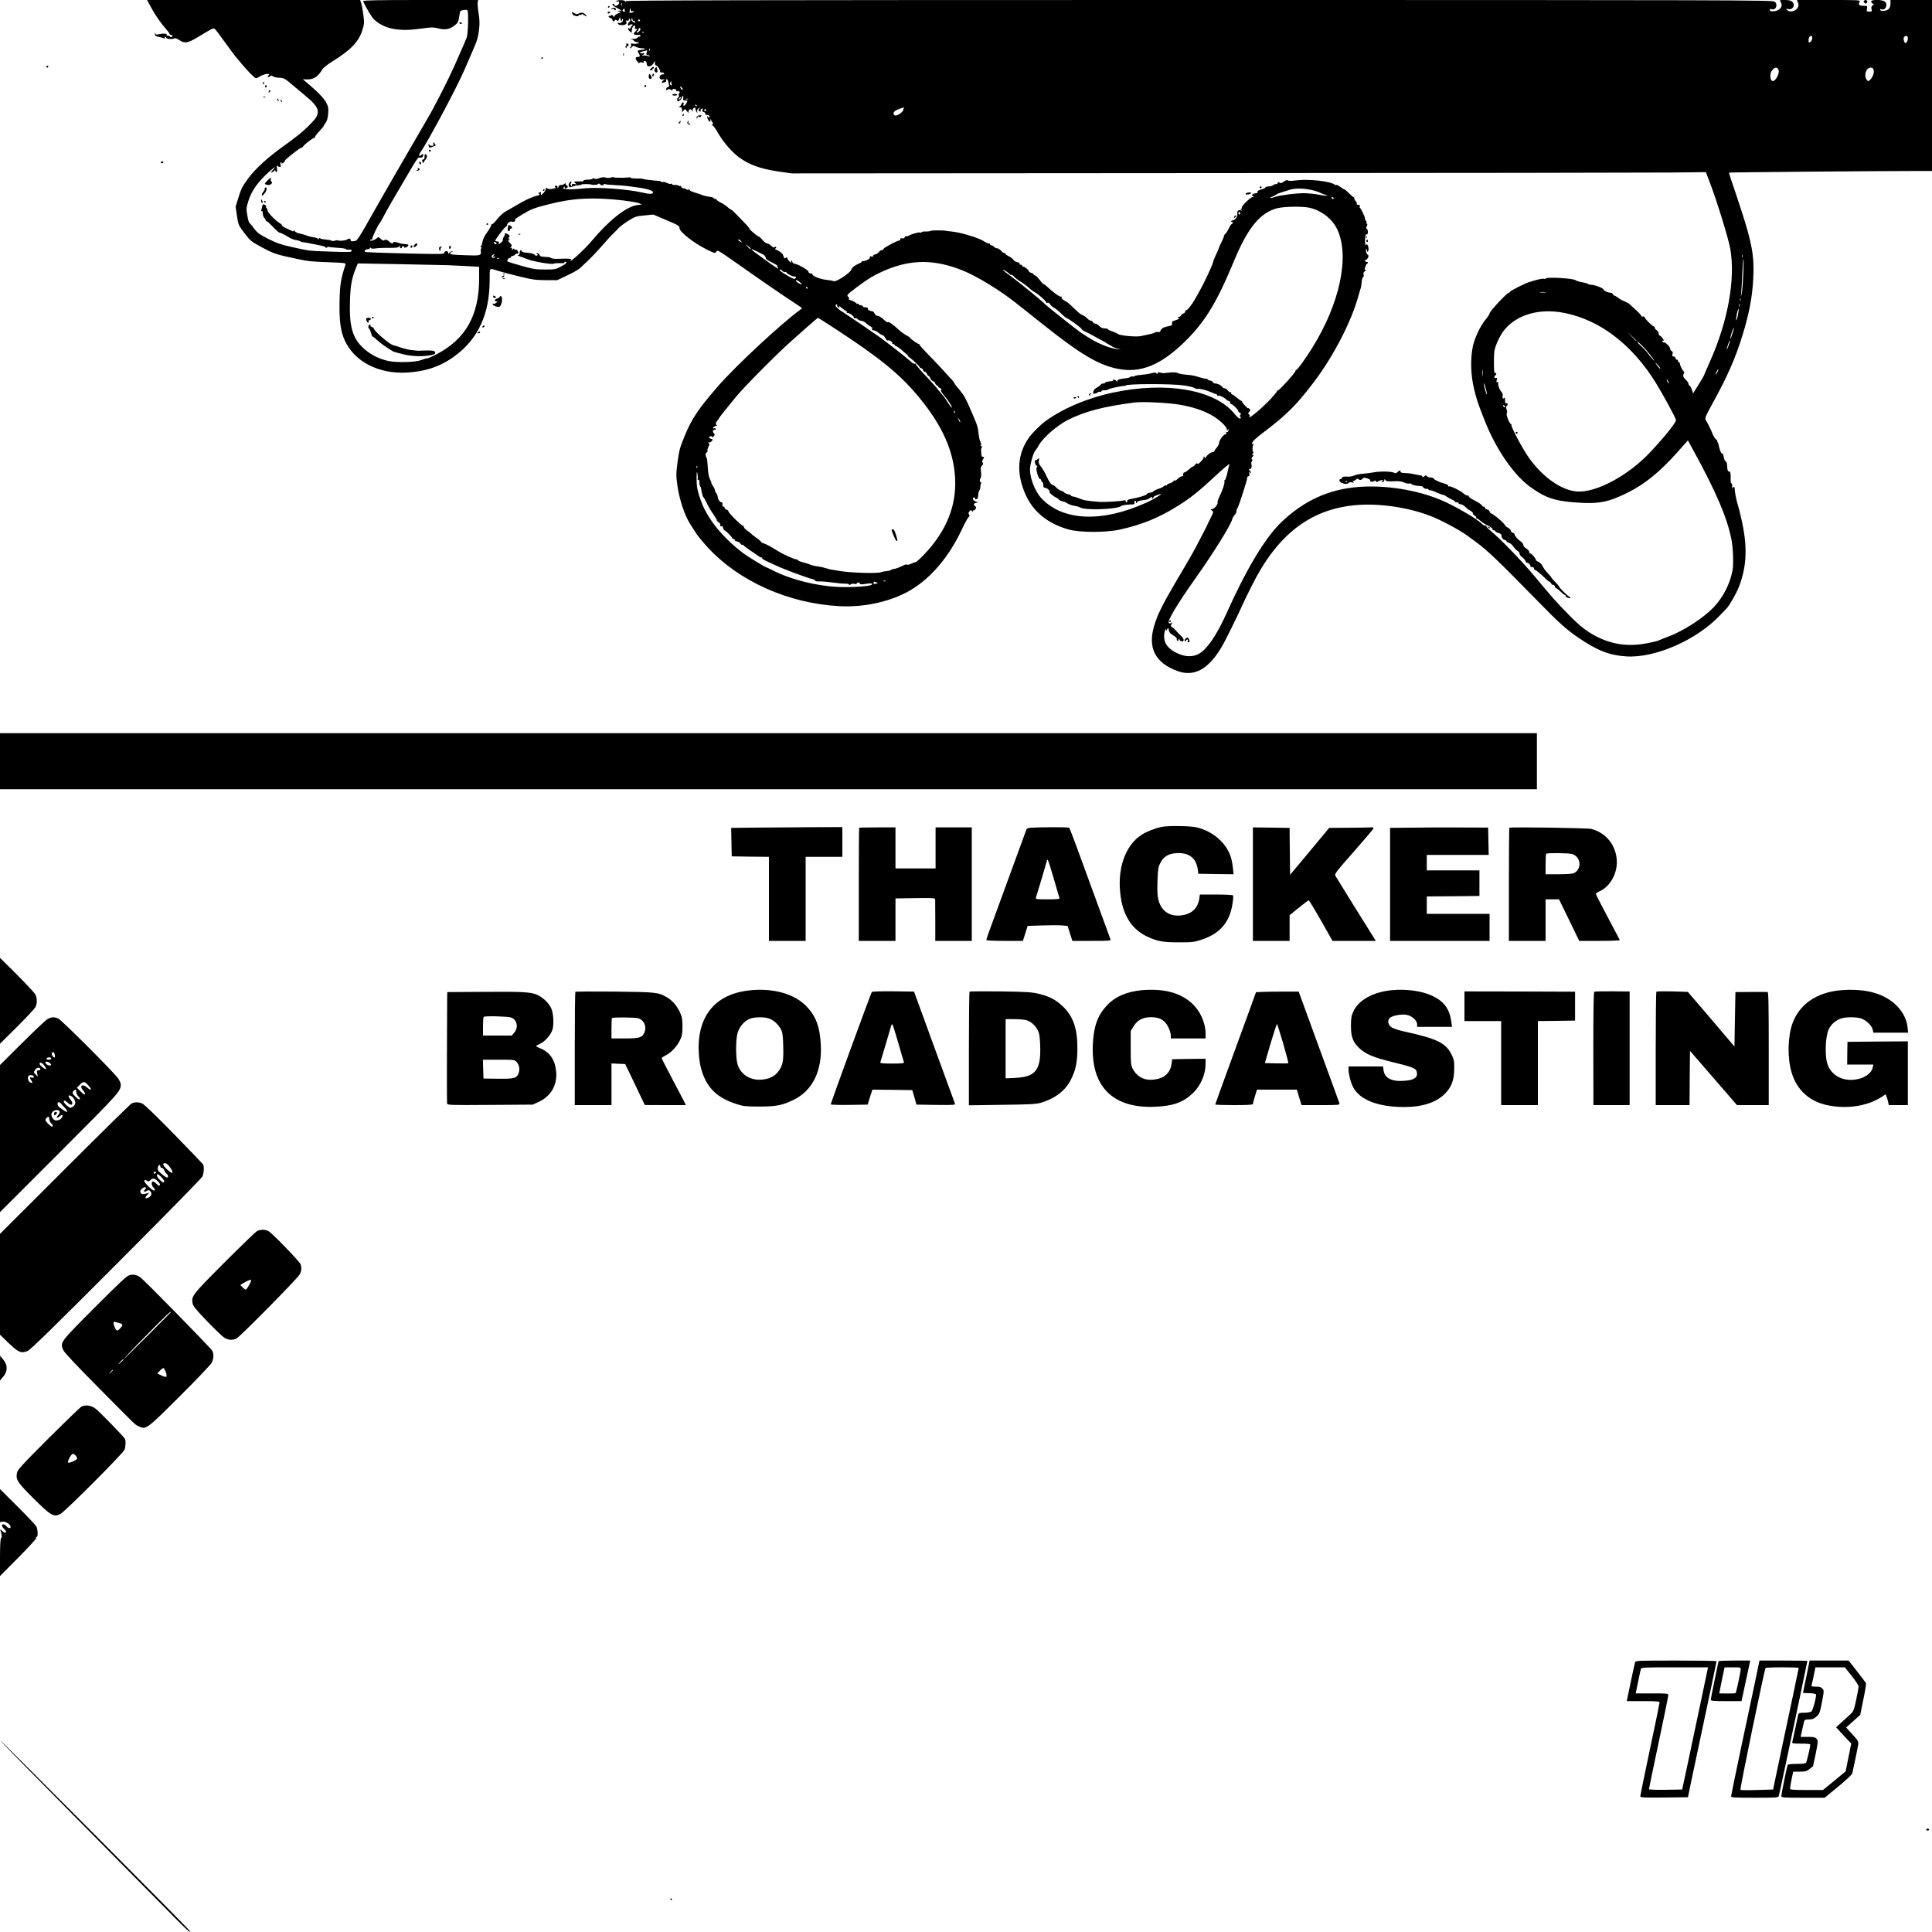 <?xml version="1.0" standalone="no"?>
<!DOCTYPE svg PUBLIC "-//W3C//DTD SVG 20010904//EN"
 "http://www.w3.org/TR/2001/REC-SVG-20010904/DTD/svg10.dtd">
<svg version="1.0" xmlns="http://www.w3.org/2000/svg"
 width="2000pt" height="2000pt" viewBox="0 0 2000 2000"
 preserveAspectRatio="xMidYMid meet">
<g transform="translate(0,2000) scale(0.1,-0.1)"
fill="#000000" stroke="none">
<path d="M1564 19923 c44 -82 106 -170 164 -235 19 -21 30 -38 26 -39 -5 0 2
-5 16 -10 20 -8 22 -12 10 -19 -9 -6 -16 -6 -18 0 -2 6 -13 10 -23 10 -11 0
-17 5 -14 10 3 6 -4 11 -17 11 -31 2 -29 2 -65 -6 -25 -5 -32 -3 -36 12 -4 11
-5 9 -4 -7 2 -20 9 -26 37 -31 19 -3 44 -10 54 -14 14 -6 17 -5 12 3 -4 7 -3
12 2 12 6 0 12 -6 15 -13 5 -13 66 -15 86 -3 5 4 26 -5 47 -19 54 -37 87 -32
184 26 164 99 169 102 184 89 8 -6 55 -68 105 -138 50 -70 101 -138 113 -152
13 -14 39 -45 59 -70 55 -68 136 -150 149 -150 6 0 21 7 34 15 13 9 38 20 56
25 35 10 61 3 39 -11 -7 -4 -10 -11 -6 -15 3 -4 13 -1 22 6 12 10 18 10 30 0
9 -7 38 -14 66 -15 52 -2 55 -4 179 -110 26 -22 73 -61 105 -88 113 -93 137
-146 96 -214 -25 -40 -120 -133 -191 -187 -30 -22 -57 -43 -60 -46 -3 -3 -45
-35 -95 -70 -156 -112 -282 -227 -355 -326 -58 -78 -73 -107 -100 -193 l-31
-101 14 -95 c14 -93 15 -96 78 -179 62 -81 68 -86 185 -149 120 -64 145 -72
354 -116 123 -26 143 -29 343 -36 167 -7 169 -7 162 -29 -46 -140 -57 -205
-60 -376 -4 -205 11 -311 56 -409 102 -216 348 -343 639 -328 197 11 353 64
500 173 240 177 358 433 359 782 1 140 -10 128 91 97 25 -8 119 -33 208 -55
145 -35 177 -40 282 -40 l119 0 103 49 c57 26 117 61 133 76 104 96 148 141
231 235 51 58 100 112 111 121 10 9 33 32 51 52 18 20 66 57 107 82 69 43 81
47 166 55 l92 9 136 -58 c121 -51 136 -60 135 -81 -2 -39 145 -154 284 -224
80 -39 84 -40 97 -22 16 21 -12 38 370 -230 110 -78 270 -187 355 -244 85 -56
157 -104 160 -107 3 -3 -4 -11 -15 -19 -192 -138 -665 -577 -852 -792 -204
-234 -273 -337 -348 -521 -47 -113 -55 -146 -71 -264 -16 -127 -16 -142 0
-253 19 -135 74 -300 129 -386 19 -29 48 -74 64 -100 17 -26 68 -88 114 -139
326 -356 840 -586 1369 -614 258 -14 533 48 731 163 218 128 405 350 540 639
27 59 57 113 66 120 12 9 13 16 5 26 -9 10 -8 18 3 33 13 16 16 17 25 4 7 -11
10 -11 10 -2 0 7 4 11 8 8 4 -2 13 4 20 14 9 14 8 21 -3 30 -21 17 -19 27 8
35 l22 7 -25 7 c-28 8 -41 41 -15 41 9 0 13 -5 9 -11 -4 -7 1 -10 12 -7 14 2
19 13 20 40 1 21 6 43 12 51 6 7 11 22 10 32 0 11 3 28 7 38 4 10 3 17 -4 17
-12 0 -10 27 3 48 4 7 5 34 1 59 -5 35 -3 49 11 64 13 14 15 22 6 31 -8 8 -7
17 5 34 14 22 14 24 -1 24 -11 0 -16 9 -17 28 -1 15 -2 34 -3 42 -1 8 3 21 8
28 5 7 4 12 -3 12 -7 0 -10 4 -7 9 4 5 1 22 -5 38 -11 28 -14 42 -23 117 -4
37 -17 74 -51 151 -8 17 -20 46 -28 65 -49 115 -69 151 -115 205 -29 33 -52
64 -52 68 0 4 -10 19 -22 31 -13 13 -50 54 -83 91 -33 37 -105 113 -160 169
-54 55 -98 104 -97 109 1 4 -3 7 -9 7 -11 0 -82 50 -87 63 -2 4 -20 16 -40 26
-21 11 -56 37 -79 58 -66 61 -105 87 -115 77 -3 -3 -23 11 -43 31 -21 19 -47
35 -59 35 -12 0 -25 9 -31 23 -6 12 -14 23 -20 23 -31 5 -56 18 -51 29 3 8 -5
13 -22 13 -14 0 -28 5 -30 11 -2 6 -12 11 -23 11 -10 0 -19 5 -19 11 0 5 -4 8
-9 4 -5 -3 -13 0 -16 5 -7 11 -50 32 -70 35 -5 0 -9 7 -7 15 2 7 -2 16 -9 20
-17 11 -6 24 80 89 122 93 194 136 309 185 271 114 513 112 805 -7 144 -59
380 -203 542 -332 39 -31 86 -68 105 -83 19 -15 100 -79 180 -143 386 -307
570 -416 771 -457 240 -48 453 40 710 297 199 199 319 398 494 821 143 346
274 504 454 546 68 16 246 19 319 5 125 -25 243 -114 295 -225 131 -277 28
-766 -257 -1224 -71 -115 -156 -232 -168 -232 -4 0 -8 -6 -8 -12 -1 -16 -159
-192 -177 -196 -7 -2 -13 -7 -13 -12 0 -4 -28 -38 -62 -76 -97 -104 -254 -233
-222 -183 3 6 1 15 -7 20 -11 6 -10 11 3 26 14 15 14 20 2 31 -8 7 -14 10 -14
6 0 -4 -15 8 -32 27 -18 19 -32 37 -30 42 1 4 -2 7 -7 7 -4 0 -24 13 -42 30
-19 16 -42 32 -52 36 -9 3 -15 10 -12 15 4 5 -1 9 -9 9 -9 0 -21 9 -28 20 -7
11 -21 20 -30 20 -9 0 -21 6 -25 14 -11 18 -47 36 -73 36 -11 0 -23 7 -26 15
-4 8 -14 15 -24 15 -11 0 -22 5 -25 10 -3 6 -15 10 -25 10 -11 0 -41 7 -67 16
-26 9 -64 18 -83 20 -100 10 -119 13 -137 22 -11 7 -45 9 -79 6 -32 -4 -64 -6
-69 -7 -6 0 -23 3 -39 7 -18 4 -25 3 -21 -4 3 -5 2 -10 -4 -10 -5 0 -11 4 -13
9 -2 6 -24 4 -54 -4 -27 -7 -75 -14 -105 -16 -30 -2 -60 -8 -67 -13 -7 -5 -15
-6 -19 -3 -3 4 -12 2 -19 -4 -8 -6 -28 -13 -46 -14 -74 -8 -97 -17 -92 -34 5
-13 4 -13 -6 2 -10 16 -47 26 -37 10 3 -5 -14 -9 -36 -11 -23 -1 -43 -7 -45
-12 -2 -6 -12 -10 -22 -10 -11 0 -23 -6 -27 -14 -4 -7 -22 -20 -39 -29 -19
-10 -33 -26 -36 -41 -5 -23 -3 -25 21 -19 14 3 27 10 29 14 2 4 10 5 18 2 8
-3 14 0 14 6 0 6 15 11 34 11 19 0 37 4 40 9 5 8 103 30 160 36 12 1 21 3 21
4 0 19 473 20 600 1 49 -7 100 -19 112 -27 12 -8 26 -12 31 -9 12 7 91 -12
139 -34 24 -11 47 -20 53 -20 5 0 10 -5 10 -11 0 -6 7 -8 16 -5 12 5 65 -23
84 -45 3 -3 13 -8 23 -12 10 -4 16 -11 12 -16 -3 -5 3 -12 13 -15 21 -7 72
-60 72 -75 0 -5 7 -12 16 -15 12 -5 13 -10 5 -19 -7 -9 -7 -17 0 -24 7 -7 6
-12 -4 -16 -8 -3 -29 14 -53 44 -201 255 -712 345 -1271 223 -261 -56 -516
-165 -698 -299 -37 -27 -121 -110 -152 -150 -135 -177 -148 -392 -38 -623 81
-169 231 -286 440 -344 117 -32 387 -32 528 0 226 50 397 119 592 240 132 81
223 153 394 313 84 78 151 134 148 123 -4 -10 -13 -52 -22 -91 -9 -40 -21 -73
-26 -73 -6 0 -7 -5 -4 -10 8 -13 -19 -97 -52 -162 -13 -27 -22 -52 -19 -56 10
-16 -33 -72 -56 -72 -21 0 -21 0 -3 -14 19 -14 19 -16 -15 -83 -19 -37 -35
-70 -35 -73 0 -3 -6 -14 -12 -25 -6 -11 -38 -72 -70 -135 -60 -116 -87 -163
-245 -430 -138 -236 -189 -339 -222 -455 -65 -224 14 -376 239 -460 173 -65
320 12 458 242 34 55 169 328 227 458 12 28 51 107 86 177 262 528 601 793
1068 838 246 23 550 -20 786 -112 105 -40 299 -144 375 -200 22 -16 63 -46 91
-66 120 -88 224 -187 650 -622 208 -214 291 -288 414 -372 196 -133 320 -182
495 -193 296 -19 723 167 965 420 36 37 70 73 76 79 29 31 99 154 126 223 83
216 90 422 22 713 -13 58 -31 128 -40 155 -13 44 -26 113 -27 153 0 6 -4 12
-8 12 -4 0 -10 -6 -13 -12 -4 -9 -5 -8 -5 2 2 32 -1 51 -9 47 -4 -3 -7 18 -6
46 1 60 -3 77 -20 77 -11 0 -15 17 -18 72 0 15 -7 29 -14 32 -8 3 -17 24 -20
46 -4 22 -9 38 -12 35 -10 -9 -29 30 -37 72 -4 24 -11 45 -16 49 -5 3 -6 10
-3 16 4 6 2 8 -3 5 -9 -5 -41 45 -49 73 -3 12 -55 117 -65 130 -13 18 -3 43
59 155 164 297 246 483 322 730 68 222 100 391 110 585 11 226 -13 363 -125
706 -46 143 -95 287 -107 321 -12 34 -20 64 -18 66 4 4 1553 17 1973 17 l127
0 0 885 0 885 -215 0 -215 0 0 -38 c0 -26 -7 -45 -19 -56 -23 -21 -82 -26 -88
-8 -3 7 1 10 10 6 45 -17 75 46 39 79 -26 23 -142 24 -142 2 0 -9 7 -18 16
-22 15 -6 15 -7 -1 -19 -12 -9 -16 -20 -11 -38 6 -24 4 -26 -24 -26 -27 0 -29
2 -23 30 5 29 5 30 -35 30 -46 0 -58 11 -42 40 11 20 9 20 -319 20 l-329 0 11
-29 c9 -23 7 -34 -6 -55 -22 -34 -82 -46 -105 -21 -16 16 -15 17 10 11 49 -11
77 43 40 77 -13 12 -37 17 -76 17 -56 0 -57 0 -42 -21 23 -34 3 -76 -44 -90
-40 -12 -70 -7 -70 11 0 7 8 9 20 5 44 -14 68 46 32 78 -17 16 -445 17 -5955
17 -4743 0 -5937 -3 -5937 -12 0 -10 -2 -10 -9 0 -9 15 -91 14 -91 -1 0 -5 7
-6 16 -3 12 4 15 0 12 -17 -3 -22 -48 -39 -48 -18 0 6 -4 11 -10 11 -18 0 -11
-16 13 -29 12 -6 33 -18 47 -26 l25 -15 -25 -1 -25 -1 24 -7 c22 -6 22 -7 -13
-21 -20 -7 -36 -21 -36 -29 0 -11 -3 -11 -13 4 -10 13 -16 15 -21 6 -4 -6 -12
-9 -17 -6 -5 4 -9 1 -9 -5 0 -7 9 -14 20 -17 11 -3 20 -12 20 -19 0 -16 16
-19 25 -4 5 8 11 7 21 -1 11 -9 16 -7 22 12 l9 23 7 -25 c7 -23 8 -23 16 -4 8
19 9 19 9 -2 1 -22 -30 -40 -49 -28 -6 3 -7 -1 -4 -9 4 -10 18 -16 38 -16 41
0 58 12 50 35 -6 14 -4 17 9 12 12 -4 17 -1 17 11 0 15 2 15 10 2 7 -11 5 -18
-5 -26 -8 -6 -15 -19 -15 -28 0 -14 3 -14 20 -4 10 7 23 8 27 4 4 -5 2 -11 -4
-13 -7 -3 -13 -11 -13 -19 0 -8 -6 -11 -15 -8 -21 9 -19 -10 5 -31 19 -18 20
-17 20 4 0 29 18 63 30 56 5 -3 7 -12 3 -20 -3 -10 1 -15 13 -15 16 0 15 -2
-4 -20 -12 -12 -22 -25 -22 -30 0 -9 29 -14 58 -11 6 1 12 -3 12 -9 0 -5 -6
-10 -14 -10 -8 0 -16 -5 -18 -12 -2 -6 -23 -11 -49 -11 -24 0 -32 -2 -16 -4
15 -2 27 -8 27 -13 0 -5 15 -12 33 -16 31 -7 32 -8 7 -14 -14 -4 -36 -5 -49
-2 -19 4 -23 2 -18 -10 3 -9 0 -21 -6 -27 -6 -6 -7 -11 -3 -11 5 0 14 7 20 15
10 13 14 13 40 0 15 -8 44 -15 64 -15 42 0 35 -12 -10 -17 -41 -4 -44 -8 -25
-37 17 -26 13 -36 -15 -36 -24 0 -23 -21 2 -50 11 -13 20 -18 20 -11 0 7 9 9
26 5 20 -5 25 -4 19 6 -5 8 -2 11 11 8 13 -2 19 -12 19 -28 0 -43 57 -32 75
15 8 18 9 17 9 -7 1 -16 6 -27 12 -25 13 2 49 -54 42 -65 -2 -5 5 -8 16 -8 11
0 23 -4 26 -10 3 -5 -3 -10 -14 -10 -25 0 -43 -29 -28 -45 6 -7 21 -10 32 -7
20 4 20 4 0 -11 -24 -19 -18 -28 14 -20 13 3 20 11 17 19 -3 8 -1 14 5 14 10
0 13 -7 23 -52 5 -20 2 -28 -8 -28 -7 0 -16 -9 -19 -19 -4 -17 -2 -18 13 -9
14 9 22 9 34 -1 11 -9 16 -10 16 -2 0 6 9 11 20 11 11 0 20 -7 20 -15 0 -8 6
-12 14 -9 16 6 31 -12 17 -20 -5 -3 -7 -15 -4 -26 3 -11 0 -20 -6 -20 -6 0
-11 -9 -11 -20 0 -11 3 -20 8 -20 16 1 42 28 42 44 0 10 4 15 9 12 5 -3 7 -15
4 -26 -4 -16 0 -20 21 -20 26 0 26 0 11 -30 -16 -30 -40 -34 -28 -5 3 8 0 15
-7 15 -6 0 -14 -9 -17 -19 -3 -11 -12 -22 -22 -24 -11 -3 -9 -5 7 -6 17 -1 22
-7 22 -28 1 -27 1 -27 16 -8 15 20 15 20 35 -5 17 -22 19 -22 17 -5 -4 25 29
33 35 8 4 -15 5 -14 6 3 1 27 31 42 31 16 0 -9 5 -24 11 -32 9 -12 10 -11 6 6
-3 14 3 25 17 34 17 10 19 10 9 -1 -17 -17 -16 -26 1 -32 10 -4 13 -1 9 9 -3
7 0 14 5 14 6 0 12 6 15 13 2 6 2 0 0 -15 -3 -21 0 -28 11 -28 9 0 16 -7 16
-15 0 -8 9 -15 19 -15 22 0 36 -16 22 -24 -5 -4 -12 0 -14 6 -4 10 -6 10 -6 0
-1 -18 18 -52 29 -52 5 0 7 8 3 18 -8 21 -2 16 21 -22 10 -16 13 -25 7 -22 -6
4 -11 2 -11 -3 0 -6 4 -11 9 -11 5 0 24 -26 42 -57 59 -105 150 -213 227 -270
105 -77 221 -120 402 -147 l145 -21 4375 3 c2406 1 4536 4 4732 6 l357 4 35
-91 c81 -211 197 -589 218 -704 54 -313 -24 -746 -208 -1160 -35 -79 -64 -145
-64 -148 0 -3 -25 -46 -56 -96 l-57 -91 -13 38 c-7 21 -18 40 -24 42 -5 2 -10
10 -10 18 0 8 -13 28 -29 43 -29 28 -33 44 -18 68 4 6 3 14 -2 18 -13 7 -41
64 -41 82 0 7 -4 13 -10 13 -5 0 -10 7 -10 16 0 8 -4 13 -9 10 -5 -3 -11 3
-14 14 -3 11 -13 20 -22 20 -13 0 -16 6 -11 25 5 18 2 27 -9 31 -8 4 -15 14
-15 23 0 22 -55 75 -69 67 -6 -4 -11 0 -11 9 0 9 5 13 11 9 6 -3 4 5 -6 19 -9
14 -23 28 -31 31 -8 3 -14 14 -14 26 0 11 -9 25 -20 32 -11 7 -20 18 -20 25 0
7 -4 13 -8 13 -13 0 -89 74 -95 92 -4 11 -12 15 -22 12 -9 -4 -15 -2 -13 3 2
5 -21 31 -51 58 -29 28 -61 57 -71 66 -9 9 -32 21 -50 28 -18 6 -48 22 -66 36
-18 14 -37 25 -42 25 -6 0 -12 7 -16 15 -3 8 -14 15 -25 15 -26 0 -71 21 -71
32 0 14 -86 48 -125 50 -19 1 -35 4 -35 8 0 3 -28 12 -62 18 -34 6 -64 16 -67
21 -13 19 -311 37 -311 17 0 -4 -7 -5 -15 -2 -14 5 -63 -5 -152 -33 -47 -14
-203 -93 -203 -103 0 -4 -4 -8 -10 -8 -19 0 -200 -194 -200 -214 0 -8 -18 -36
-40 -62 -57 -69 -118 -199 -135 -289 -25 -130 -20 -286 14 -429 27 -113 40
-151 109 -326 117 -298 298 -562 470 -688 157 -115 254 -148 480 -164 232 -17
337 4 537 105 175 88 326 211 507 413 l111 125 59 -108 c232 -422 349 -696
392 -919 17 -86 23 -254 11 -319 -25 -136 -97 -278 -193 -379 -109 -115 -316
-248 -474 -307 -43 -16 -88 -34 -98 -39 -11 -6 -70 -20 -132 -31 -187 -34
-349 -11 -513 73 -101 52 -175 110 -296 235 -124 126 -163 171 -347 392 -131
157 -364 397 -457 471 -22 18 -39 37 -37 42 2 6 -3 8 -10 5 -8 -2 -28 10 -46
28 -50 49 -280 182 -411 237 -252 107 -581 159 -861 137 -304 -24 -563 -142
-795 -364 -168 -161 -362 -483 -575 -959 -94 -208 -193 -354 -275 -402 -62
-36 -140 -36 -220 0 -100 45 -146 103 -144 183 0 39 17 92 19 63 0 -11 4 -10
12 5 12 19 13 18 18 -10 4 -21 16 -36 45 -52 22 -13 39 -29 37 -37 -1 -8 2
-17 8 -21 5 -3 10 2 10 12 1 17 1 17 11 1 5 -10 16 -18 23 -18 28 0 24 28 -7
57 -18 16 -42 41 -54 55 -11 14 -29 31 -40 36 -16 10 -16 13 -4 34 12 20 12
21 0 11 -9 -7 -20 -8 -28 -4 -24 15 80 190 279 471 181 255 361 544 376 605 3
13 14 32 25 44 10 11 19 29 19 39 0 10 3 22 6 25 8 8 37 88 64 177 11 36 25
79 30 96 6 17 10 38 10 47 0 9 6 17 14 17 9 0 12 9 9 28 -4 21 -2 24 6 12 7
-9 11 -10 11 -3 0 6 -4 15 -10 18 -5 3 -10 11 -10 16 0 6 4 8 9 4 13 -7 23 28
15 49 -3 9 -1 23 5 30 9 10 9 16 1 21 -8 5 -6 13 6 26 12 13 13 19 4 19 -10 0
-10 3 -1 14 7 8 8 17 3 20 -10 6 -7 60 4 78 4 7 2 8 -4 4 -7 -4 -12 -3 -12 1
0 20 35 54 127 123 232 175 336 280 516 517 207 274 393 638 463 903 8 30 18
62 21 70 3 8 7 35 9 59 1 24 7 47 14 51 7 4 9 16 6 28 -5 14 0 25 16 37 13 10
16 15 7 12 -15 -5 -15 -1 -6 29 6 19 14 34 19 34 4 0 8 5 8 10 0 6 -7 10 -15
10 -8 0 -15 5 -15 10 0 6 4 10 10 10 5 0 15 10 21 22 9 17 9 24 -5 33 -9 7
-16 25 -15 41 1 29 1 29 9 4 5 -18 9 -21 13 -10 8 20 4 52 -8 66 -7 9 -12 8
-17 -5 -8 -20 -10 81 -2 103 3 9 10 13 15 10 5 -3 9 8 9 25 0 16 -5 31 -11 33
-9 3 -9 9 0 25 7 15 8 24 1 28 -6 4 -8 10 -5 15 3 5 1 11 -5 15 -5 3 -10 14
-10 23 0 19 -41 105 -52 110 -4 2 -4 10 -1 18 3 9 -2 14 -17 14 -12 0 -18 4
-15 10 3 6 -1 17 -9 26 -9 8 -16 22 -16 30 0 8 -4 14 -8 14 -5 0 -26 18 -48
40 -21 22 -43 40 -48 40 -5 0 -24 12 -43 26 -19 14 -37 23 -40 20 -3 -3 -11
-2 -17 3 -45 36 -280 61 -406 43 -42 -6 -69 -6 -77 0 -8 7 -22 3 -43 -12 -23
-17 -34 -19 -44 -11 -10 9 -15 8 -20 -4 -3 -9 -10 -14 -14 -11 -5 3 -18 -1
-28 -9 -10 -8 -34 -15 -51 -15 -18 0 -33 -5 -33 -10 0 -6 -20 -15 -44 -22 -29
-8 -42 -16 -39 -25 3 -8 -2 -13 -13 -13 -11 0 -26 -5 -34 -10 -13 -9 -13 -11
0 -20 13 -8 12 -10 -3 -10 -21 0 -120 -97 -112 -110 4 -6 0 -10 -7 -10 -10 0
-9 -3 2 -11 12 -9 11 -10 -7 -6 -27 6 -39 -9 -34 -41 3 -25 -24 -62 -45 -62
-7 0 -16 -5 -20 -12 -4 -7 -3 -8 4 -4 7 4 12 1 12 -8 0 -9 -4 -16 -10 -16 -5
0 -18 -20 -29 -43 -11 -24 -27 -50 -36 -57 -8 -7 -15 -18 -15 -25 0 -6 -11
-34 -25 -61 -14 -27 -25 -52 -25 -56 0 -4 -14 -36 -30 -70 -16 -34 -30 -67
-30 -73 0 -23 -91 -218 -149 -320 -18 -33 -39 -69 -45 -80 -28 -49 -72 -104
-83 -105 -7 0 -13 -6 -13 -14 0 -8 -9 -17 -19 -21 -11 -3 -22 -12 -25 -20 -3
-8 -13 -15 -23 -15 -15 0 -16 -2 -3 -10 14 -9 11 -11 -59 -35 -7 -3 -11 -13
-8 -24 4 -15 -2 -21 -30 -26 -52 -9 -82 -26 -89 -47 -4 -13 -12 -18 -24 -15
-9 2 -26 0 -36 -6 -10 -6 -37 -14 -59 -18 -22 -4 -57 -12 -79 -17 -47 -13
-224 3 -246 22 -8 7 -34 18 -57 26 -24 7 -43 17 -43 22 0 4 -15 8 -33 8 -23 0
-41 8 -57 25 -13 14 -32 25 -42 25 -10 0 -21 7 -24 15 -4 8 -13 15 -21 15 -9
0 -26 11 -38 24 -12 13 -32 27 -44 31 -12 4 -37 21 -55 38 -68 66 -114 107
-121 107 -4 0 -18 9 -31 19 -17 13 -20 21 -12 24 7 3 3 6 -9 6 -21 1 -76 41
-140 101 -18 16 -36 30 -41 30 -4 0 -23 20 -42 45 -19 25 -40 45 -47 45 -7 0
-13 4 -13 10 0 5 -11 12 -25 16 -14 3 -25 11 -25 16 0 13 -41 47 -57 48 -7 0
-13 5 -13 10 0 6 -7 10 -16 10 -8 0 -12 5 -9 10 4 6 -7 13 -25 16 -17 4 -35
15 -40 25 -6 10 -26 26 -45 35 -19 9 -35 20 -35 25 0 5 -6 9 -13 9 -7 0 -23
11 -35 25 -12 14 -30 25 -41 25 -10 0 -24 7 -31 15 -7 8 -19 15 -26 15 -8 0
-14 5 -14 10 0 6 -7 10 -16 10 -9 0 -28 9 -43 19 -51 37 -249 97 -344 105 -29
3 -52 5 -52 6 0 6 -152 7 -160 1 -5 -5 -29 -8 -53 -7 -23 0 -42 -3 -42 -8 0
-4 -6 -6 -14 -3 -14 6 -87 -15 -119 -33 -10 -6 -22 -8 -26 -5 -5 3 -12 -2 -15
-11 -4 -10 -14 -14 -26 -11 -13 3 -20 0 -20 -9 0 -8 -5 -14 -11 -14 -21 0
-158 -72 -163 -86 -3 -8 -12 -14 -20 -14 -8 0 -21 -9 -29 -20 -7 -11 -24 -21
-38 -24 -13 -2 -23 -9 -21 -16 2 -7 -5 -9 -18 -5 -15 5 -18 3 -14 -8 5 -14
-42 -40 -72 -40 -8 0 -14 -4 -14 -7 0 -4 -15 -13 -32 -20 -41 -17 -68 -39 -78
-66 -13 -32 -157 -126 -178 -115 -9 4 -44 11 -77 14 -61 6 -145 39 -145 57 0
6 -9 10 -20 10 -12 0 -20 7 -21 18 0 17 -118 83 -147 82 -7 0 -17 10 -22 23
-8 19 -9 20 -9 3 -1 -19 -1 -19 -20 0 -10 10 -19 21 -19 24 0 18 -4 21 -16 11
-11 -9 -15 -8 -21 6 -5 10 -9 21 -9 24 -2 12 -36 40 -62 50 -21 7 -25 12 -15
18 8 6 9 11 3 15 -6 3 -13 2 -17 -4 -3 -6 -17 1 -31 15 -14 14 -33 25 -43 25
-10 0 -31 16 -47 35 -16 19 -33 35 -37 35 -12 0 -97 71 -97 80 0 4 -15 23 -32
42 -115 121 -152 158 -160 158 -5 0 -21 12 -36 26 -15 14 -46 35 -69 46 -24
11 -43 24 -43 29 0 5 -6 9 -14 9 -8 0 -16 4 -18 9 -1 5 -21 12 -43 14 -39 5
-58 10 -100 27 -11 4 -39 13 -62 20 -24 7 -43 17 -43 23 0 5 -7 7 -15 4 -8 -4
-17 -2 -20 3 -4 6 -15 10 -26 10 -11 0 -22 7 -25 15 -4 8 -10 13 -14 10 -5 -3
-11 -2 -14 3 -3 5 -21 8 -40 7 -20 0 -32 3 -29 9 4 5 -1 7 -9 3 -9 -3 -28 1
-44 9 -15 8 -33 13 -40 10 -7 -3 -15 -2 -19 2 -4 4 -10 7 -13 8 -77 6 -169 17
-176 22 -5 3 -35 5 -67 4 -33 0 -59 3 -59 7 0 5 -12 7 -27 4 -41 -5 -143 -4
-153 2 -4 3 -19 1 -32 -4 -13 -5 -34 -4 -48 1 -18 6 -39 4 -67 -6 -27 -10 -44
-11 -51 -4 -6 6 -12 6 -16 -1 -4 -6 -27 -11 -52 -11 -24 0 -44 -4 -44 -10 0
-5 -8 -9 -17 -8 -10 1 -33 0 -52 0 -33 -2 -34 -3 -15 -18 18 -15 18 -15 -8 -9
-22 4 -28 2 -28 -12 0 -15 -2 -16 -10 -3 -5 9 -5 19 2 27 7 9 7 13 0 13 -17 0
-32 -34 -22 -50 7 -11 14 -11 38 -1 16 7 43 13 61 13 17 1 31 4 31 8 0 6 88 6
100 0 14 -8 66 -4 73 5 5 7 10 7 15 0 10 -14 42 -18 42 -5 0 6 5 8 11 5 5 -4
51 -9 101 -11 51 -3 103 -6 117 -8 14 -2 68 -9 119 -16 96 -12 162 -33 162
-50 0 -21 -32 -22 -122 -1 -147 33 -451 55 -577 42 -177 -19 -264 -13 -219 15
7 4 8 3 4 -4 -4 -8 0 -12 12 -12 22 0 25 27 5 34 -8 4 -11 11 -7 18 4 7 -2 5
-13 -5 -11 -9 -27 -15 -35 -12 -9 4 -19 -3 -26 -17 -8 -18 -11 -19 -11 -5 -1
18 -16 23 -25 8 -4 -5 0 -11 6 -14 7 -2 -6 -7 -30 -11 -29 -5 -47 -4 -57 4
-12 10 -15 9 -15 -6 0 -11 -12 -30 -25 -43 l-25 -23 -1 23 c0 13 -3 18 -6 11
-2 -6 -10 -9 -16 -5 -7 4 -6 0 1 -10 12 -14 10 -17 -15 -22 -52 -12 -126 -45
-207 -94 -45 -26 -100 -58 -123 -71 -24 -13 -64 -50 -89 -82 -25 -33 -50 -55
-56 -52 -7 4 -8 2 -4 -4 4 -6 -14 -38 -38 -72 -30 -41 -47 -75 -52 -105 -3
-25 -11 -45 -18 -45 -6 0 -4 -5 4 -10 8 -5 10 -10 4 -10 -6 0 -9 -12 -7 -27 6
-49 0 -51 -164 -45 -120 4 -153 8 -153 18 0 8 8 14 18 15 12 0 13 2 3 6 -8 3
-20 -2 -28 -13 -12 -16 -13 -16 -13 -1 0 10 -8 17 -20 17 -12 0 -20 -7 -20
-16 0 -15 -28 -16 -337 -9 -186 4 -349 9 -363 10 -14 1 -48 3 -77 4 -42 1 -51
4 -47 16 4 8 17 15 30 15 13 0 24 6 24 13 0 9 2 9 8 0 5 -7 21 -9 47 -5 22 4
85 7 140 6 81 0 101 3 107 15 6 14 7 13 7 -1 1 -19 21 -26 21 -8 0 6 7 10 16
10 8 0 12 -4 9 -10 -4 -6 2 -7 16 -1 32 11 36 31 7 33 -44 3 -53 4 -75 12 -39
13 -63 15 -63 5 0 -15 -21 -10 -39 9 -19 20 -47 27 -55 13 -4 -5 -19 2 -33 15
-22 20 -29 23 -38 12 -14 -19 -78 -41 -72 -25 3 7 10 11 16 9 7 -1 10 2 6 8
-5 9 60 146 76 160 3 3 21 34 40 70 64 118 77 141 290 502 34 60 68 107 73
107 33 -4 46 3 46 23 0 20 -1 21 -20 3 -16 -14 -20 -15 -20 -4 0 8 6 24 14 35
77 109 381 680 455 854 13 30 47 109 76 175 58 134 62 147 75 247 6 52 5 96
-6 162 -8 50 -12 101 -9 114 l5 22 -595 0 c-435 0 -595 -3 -595 -11 0 -13 51
-106 92 -166 36 -54 131 -107 219 -122 89 -15 168 -14 298 4 98 14 117 14 168
1 70 -18 116 -10 167 29 38 29 41 36 52 107 6 44 8 48 41 54 18 3 37 3 41 -1
14 -13 8 -248 -7 -285 -19 -48 -43 -101 -126 -290 -67 -150 -211 -433 -281
-550 -18 -30 -83 -143 -145 -250 -62 -107 -151 -260 -197 -340 -46 -80 -133
-230 -192 -335 -192 -340 -191 -338 -228 -342 -24 -3 -32 0 -32 11 0 17 -20
21 -35 7 -12 -11 -95 -19 -95 -9 0 3 -14 2 -32 -3 -18 -5 -34 -5 -37 -1 -5 6
-21 9 -91 16 -9 1 -21 5 -28 10 -7 4 -12 2 -12 -6 0 -10 -2 -10 -8 -1 -4 7
-23 14 -42 16 -19 2 -44 8 -55 12 -47 17 -72 24 -102 30 -18 4 -37 14 -43 23
-5 10 -10 12 -10 4 0 -8 -5 -9 -17 -3 -10 5 -37 18 -60 28 -23 10 -43 23 -43
28 0 6 -12 18 -27 27 -44 26 -123 109 -123 129 0 10 -5 21 -10 24 -6 4 -8 10
-5 15 3 5 -3 14 -14 20 -18 9 -21 7 -27 -17 -3 -16 -7 -34 -10 -41 -2 -7 1
-10 6 -7 6 4 10 -7 10 -24 0 -16 7 -36 15 -45 8 -8 15 -19 15 -25 0 -6 5 -11
10 -11 6 0 36 -27 67 -60 30 -33 62 -60 71 -60 8 0 36 -13 61 -28 57 -35 78
-44 116 -49 16 -3 32 -8 35 -12 3 -4 14 -8 25 -8 11 -1 31 -4 45 -7 14 -2 64
-12 112 -22 59 -11 85 -20 81 -28 -4 -7 -1 -6 9 1 8 7 17 11 20 8 3 -3 42 -7
88 -10 46 -2 86 -8 89 -13 3 -5 18 -8 34 -6 19 2 27 -2 27 -13 0 -13 -24 -14
-207 -8 -239 8 -224 6 -408 47 -114 25 -160 41 -248 85 -93 48 -114 63 -147
108 -22 30 -44 56 -49 59 -5 3 -15 38 -21 78 -12 66 -11 77 11 147 29 93 82
174 173 264 73 72 137 117 81 58 -23 -25 -26 -31 -10 -25 11 4 23 12 27 18 5
7 8 7 8 -1 0 -7 5 -13 11 -13 8 0 10 13 6 38 -4 20 -3 33 1 27 4 -5 15 -11 25
-13 14 -2 16 2 11 22 -4 17 -2 26 6 26 6 0 8 -5 5 -11 -4 -6 2 -5 14 3 12 7
21 18 21 25 0 12 153 133 169 133 6 0 14 6 18 13 15 24 110 96 117 89 4 -4 6
-2 4 5 -1 6 18 34 45 61 26 28 47 53 47 56 0 4 9 20 21 35 14 20 23 50 26 94
5 54 2 72 -18 111 -22 45 -90 116 -194 203 l-50 42 46 -1 c67 -1 110 28 157
105 9 16 60 55 112 87 181 113 261 196 300 314 21 65 22 76 12 161 -7 50 -17
105 -23 123 l-11 32 -1103 0 -1103 0 42 -77z m4873 25 c-3 -8 -6 -5 -6 6 -1
11 2 17 5 13 3 -3 4 -12 1 -19z m109 -64 c8 3 14 2 14 -3 0 -5 -10 -11 -23
-13 -21 -4 -23 -1 -18 26 5 27 6 28 9 8 2 -15 8 -22 18 -18z m-80 17 c-4 -5 0
-12 6 -14 7 -3 3 -6 -9 -6 -16 -1 -21 3 -17 14 4 8 10 15 16 15 5 0 7 -4 4 -9z
m94 -116 c4 3 11 -2 14 -11 4 -10 2 -13 -7 -8 -28 16 -36 27 -30 38 5 7 9 5
11 -7 2 -9 7 -15 12 -12z m65 5 c3 -5 -1 -10 -10 -10 -9 0 -13 5 -10 10 3 6 8
10 10 10 2 0 7 -4 10 -10z m5 -91 c0 -16 -30 -43 -38 -34 -4 4 -1 10 6 12 6 3
12 11 12 19 0 8 5 14 10 14 6 0 10 -5 10 -11z m37 -35 c-3 -3 -12 -4 -19 -1
-8 3 -5 6 6 6 11 1 17 -2 13 -5z m12093 -57 c0 -23 -17 -47 -32 -47 -11 0 -6
54 7 62 18 13 25 9 25 -15z m990 -6 c0 -16 -7 -34 -15 -41 -12 -10 -16 -8 -23
11 -12 32 -5 55 19 56 15 1 19 -5 19 -26z m-13023 -123 c-3 -8 -6 -5 -6 6 -1
11 2 17 5 13 3 -3 4 -12 1 -19z m-33 -23 c-5 -19 -2 -25 9 -25 9 0 19 -4 22
-10 4 -6 -3 -6 -21 0 -15 6 -36 8 -48 5 -18 -5 -17 -3 4 10 14 8 18 15 10 14
-58 -5 -63 8 -8 21 18 4 34 8 36 9 1 1 0 -10 -4 -24z m11715 -173 c22 -41 -40
-145 -69 -116 -17 17 -18 73 -2 96 29 42 55 50 71 20z m987 -7 c7 -30 -10 -76
-38 -102 -19 -17 -20 -17 -34 2 -32 44 -6 125 41 125 18 0 26 -7 31 -25z
m-12444 -139 c3 -16 1 -23 -7 -19 -7 2 -11 13 -8 24 7 25 10 24 15 -5z m114
-64 c-4 -3 -11 0 -16 8 -15 24 -11 33 6 15 9 -9 13 -19 10 -23z m-21 -91 c-3
-6 -11 -11 -16 -11 -5 0 -4 6 3 14 14 16 24 13 13 -3z m78 -8 c-7 -2 -19 -2
-25 0 -7 3 -2 5 12 5 14 0 19 -2 13 -5z m92 -71 c-3 -3 -11 0 -18 7 -9 10 -8
11 6 5 10 -3 15 -9 12 -12z m2136 -39 c-8 -31 -76 -72 -93 -55 -21 21 -3 45
47 63 28 10 51 18 52 18 1 1 -2 -11 -6 -26z m-2041 -3 c0 -5 -4 -10 -10 -10
-5 0 -10 5 -10 10 0 6 5 10 10 10 6 0 10 -4 10 -10z m6258 -825 c40 -8 82 -21
95 -29 12 -7 36 -17 52 -21 61 -15 5 -15 -66 0 -41 8 -110 15 -155 15 -87 0
-251 -22 -297 -39 -16 -6 -36 -11 -45 -10 -9 0 -3 5 13 11 17 6 37 16 45 23 8
7 35 18 60 25 25 7 54 16 65 20 53 22 145 24 233 5z m237 -85 c3 -5 2 -10 -4
-10 -5 0 -13 5 -16 10 -3 6 -2 10 4 10 5 0 13 -4 16 -10z m-7352 -25 c70 -9
142 -21 160 -28 l32 -14 -49 -6 c-114 -16 -291 -156 -476 -377 -64 -76 -197
-200 -215 -200 -5 0 -3 5 5 10 18 12 -20 15 -123 11 -37 -2 -73 1 -80 7 -6 5
-19 10 -27 10 -8 1 -33 3 -55 4 -22 2 -38 7 -37 12 4 10 -17 26 -33 26 -5 0
-4 -4 4 -9 10 -7 10 -10 1 -16 -7 -4 -15 -3 -19 2 -10 15 -42 25 -90 27 -25 1
-46 7 -49 14 -7 21 -22 13 -22 -13 0 -17 -6 -25 -17 -26 -10 -1 5 -9 32 -18
28 -10 57 -20 65 -24 52 -23 251 -57 270 -47 9 5 39 7 68 6 28 -2 49 1 46 6
-3 4 -1 8 5 8 30 0 13 -20 -39 -48 -56 -30 -65 -32 -168 -32 -96 0 -124 4
-246 39 -75 21 -139 41 -142 44 -9 8 8 37 22 37 8 0 14 5 14 10 0 6 6 10 14
10 8 0 22 7 30 16 9 8 16 13 16 9 0 -3 5 -3 10 0 7 4 7 13 0 26 -6 11 -15 17
-20 14 -5 -3 -12 0 -16 6 -4 8 -9 7 -15 -2 -7 -11 -9 -10 -9 4 0 12 -4 16 -12
11 -9 -5 -8 -2 1 9 12 16 11 20 -7 38 -24 21 -30 45 -9 33 9 -6 9 -4 -1 8 -9
12 -10 18 -2 23 8 5 8 10 0 20 -12 15 -53 28 -44 14 3 -5 -2 -18 -10 -30 -8
-12 -13 -26 -11 -33 3 -6 -7 -20 -22 -30 -23 -17 -26 -17 -20 -3 4 12 1 17
-12 17 -10 0 -21 3 -24 6 -7 7 88 134 110 147 7 4 13 14 13 22 0 16 36 39 49
30 5 -3 17 -2 26 1 12 5 13 9 5 14 -8 5 23 29 85 65 86 51 117 63 264 100 252
65 461 76 774 40z m6387 -136 c0 -5 -4 -9 -10 -9 -5 0 -10 7 -10 16 0 8 5 12
10 9 6 -3 10 -10 10 -16z m-5169 -286 c13 -15 12 -15 -8 -4 -24 12 -29 21 -14
21 5 0 15 -7 22 -17z m-2531 -25 c0 -13 -23 -5 -28 10 -2 7 2 10 12 6 9 -3 16
-11 16 -16z m2630 -50 c0 -13 -5 -9 -31 19 l-24 26 27 -19 c15 -10 28 -22 28
-26z m62 -29 c23 -12 53 -27 66 -32 12 -6 25 -20 28 -32 5 -21 10 -25 84 -62
25 -13 41 -23 36 -23 -5 0 -2 -8 5 -17 26 -32 -13 -8 -144 87 -147 106 -161
121 -75 79z m-2723 -46 c-12 -15 -12 -16 4 -10 11 4 16 3 12 -3 -9 -15 -35
-12 -35 4 0 12 11 21 29 25 2 1 -3 -7 -10 -16z m12928 -15 c-3 -7 -5 -2 -5 12
0 14 2 19 5 13 2 -7 2 -19 0 -25z m-12870 -14 c-3 -3 -12 -4 -19 -1 -8 3 -5 6
6 6 11 1 17 -2 13 -5z m12879 -166 c-4 -90 -11 -179 -16 -198 l-10 -35 5 40
c2 22 7 111 11 198 4 86 9 157 12 157 3 0 2 -73 -2 -162z m-13416 97 c69 -3
171 -8 228 -11 l102 -6 0 -121 c-1 -383 -139 -628 -444 -786 -44 -23 -87 -41
-97 -41 -9 0 -34 -7 -55 -16 -59 -25 -261 -30 -348 -10 -99 23 -182 66 -253
131 -114 103 -149 225 -140 490 5 163 17 227 59 334 l22 54 400 -7 c221 -4
457 -9 526 -11z m3470 -60 c7 -9 19 -14 27 -11 7 3 13 2 13 -2 0 -13 64 -47
83 -44 21 4 23 -16 2 -25 -14 -5 -155 79 -155 92 0 11 18 4 30 -10z m2349 -29
c7 -9 17 -14 21 -11 4 2 16 -6 28 -19 11 -13 41 -36 66 -51 24 -14 62 -42 83
-61 21 -20 52 -43 68 -51 38 -20 125 -100 117 -108 -4 -3 1 -3 10 0 11 4 20
-1 28 -14 6 -11 24 -28 40 -36 16 -8 48 -34 72 -58 24 -24 50 -46 58 -49 28
-10 151 -100 157 -114 2 -7 17 -18 31 -24 15 -6 54 -26 87 -44 33 -19 76 -42
95 -52 19 -10 37 -20 40 -23 3 -4 19 -13 35 -21 17 -8 32 -18 35 -21 3 -3 23
-11 45 -17 l40 -11 -50 6 c-27 3 -88 21 -135 41 -77 31 -119 55 -234 131 -36
24 -354 276 -366 290 -23 28 -260 221 -367 300 -40 29 -73 55 -73 57 0 8 56
-25 69 -40z m-2171 -85 c32 -27 27 -35 -8 -14 -16 9 -30 21 -30 25 0 13 13 9
38 -11z m82 -61 c0 -5 -2 -10 -4 -10 -3 0 -8 5 -11 10 -3 6 -1 10 4 10 6 0 11
-4 11 -10z m7638 -47 c-16 -2 -40 -2 -55 0 -16 2 -3 4 27 4 30 0 43 -2 28 -4z
m2019 -85 c-3 -7 -5 -2 -5 12 0 14 2 19 5 13 2 -7 2 -19 0 -25z m-10 -60 c-3
-7 -5 -2 -5 12 0 14 2 19 5 13 2 -7 2 -19 0 -25z m-9341 13 c-3 -5 2 -15 11
-22 15 -12 16 -12 10 5 -5 13 3 9 28 -13 20 -17 40 -31 46 -31 6 0 7 -4 4 -10
-3 -5 2 -10 12 -10 21 -1 63 -33 63 -49 0 -6 6 -8 13 -5 8 3 20 -2 27 -11 7
-8 22 -15 35 -15 12 0 34 -11 49 -25 15 -14 39 -31 54 -39 15 -9 21 -15 14
-16 -18 0 -4 -20 14 -20 9 0 30 -11 48 -25 18 -14 38 -25 44 -25 6 0 19 -14
27 -30 9 -17 20 -28 25 -25 14 8 50 -13 47 -28 -1 -7 4 -11 11 -9 6 1 12 -2
12 -7 0 -5 8 -12 18 -15 9 -3 31 -18 47 -32 17 -14 44 -37 60 -51 17 -14 23
-22 15 -19 -8 4 -6 1 4 -6 40 -27 124 -107 119 -112 -4 -3 1 -6 10 -6 8 0 19
-9 22 -20 3 -11 12 -20 20 -20 8 0 17 -9 20 -20 3 -11 11 -20 16 -20 5 0 14
-12 19 -26 6 -14 19 -28 30 -31 11 -3 20 -11 20 -19 0 -7 8 -17 18 -23 9 -5
17 -13 17 -18 0 -4 3 -7 7 -6 3 1 12 -4 18 -12 10 -12 10 -15 0 -15 -6 0 8
-24 32 -52 47 -56 92 -128 80 -128 -4 1 -23 26 -42 56 -19 31 -44 66 -55 77
-11 12 -32 38 -47 57 -14 19 -73 85 -131 146 -59 61 -103 115 -99 119 4 5 1 5
-6 0 -9 -5 -27 5 -50 28 -36 33 -235 189 -324 253 -60 43 -346 237 -366 249
-46 27 -82 58 -82 71 0 8 5 14 11 14 5 0 8 -4 5 -9z m9324 -107 c-7 -30 -14
-53 -17 -50 -3 3 0 34 7 68 8 34 15 57 18 50 2 -6 -2 -37 -8 -68z m-1793 26
c369 -74 702 -330 947 -728 75 -122 206 -364 206 -380 0 -27 -116 -172 -265
-331 -228 -244 -562 -423 -759 -409 -162 12 -352 145 -498 348 -63 87 -191
328 -182 342 3 4 1 8 -4 8 -15 0 -55 101 -44 112 6 6 6 20 -2 39 -8 24 -8 32
3 38 7 5 10 14 7 20 -4 6 -12 9 -17 6 -5 -4 -9 11 -9 32 0 25 -3 33 -9 24 -11
-17 -23 2 -15 24 4 9 -2 25 -13 38 -21 23 -38 71 -34 96 1 8 -2 10 -10 6 -9
-6 -10 -1 -5 20 6 22 4 26 -8 22 -18 -7 -23 18 -6 28 14 9 12 25 -2 23 -10 -2
-13 26 -13 117 1 111 3 126 32 197 17 42 49 98 70 125 129 166 369 236 630
183z m-7568 -152 c481 -314 683 -478 883 -719 241 -291 360 -555 375 -836 16
-289 -89 -548 -319 -792 -42 -44 -83 -81 -91 -81 -8 0 -28 -7 -45 -16 -18 -8
-36 -13 -41 -9 -6 3 -18 2 -28 -3 -45 -23 -95 -42 -111 -42 -10 0 -23 -5 -28
-10 -6 -6 -28 -11 -50 -13 -21 -1 -44 -6 -50 -9 -28 -18 -333 -8 -449 14 -27
5 -59 10 -70 12 -11 1 -36 8 -55 14 -19 6 -52 14 -74 17 -42 5 -71 12 -101 25
-11 4 -41 14 -67 20 -27 7 -48 17 -48 21 0 5 -9 9 -19 9 -20 0 -144 57 -193
88 -61 40 -123 73 -145 78 -13 4 -23 9 -23 13 0 4 -21 23 -47 41 -27 19 -52
39 -58 46 -5 6 -25 21 -42 33 -18 12 -33 29 -33 37 0 8 -6 14 -13 14 -15 0
-147 132 -147 148 0 6 -9 14 -20 17 -11 3 -20 13 -20 21 0 8 -4 12 -10 9 -9
-5 -15 15 -11 38 0 4 -4 7 -10 7 -16 0 -38 31 -39 55 0 11 -7 29 -15 39 -8 11
-15 26 -15 34 0 8 -9 27 -21 43 -11 16 -18 29 -15 29 3 0 -3 17 -14 38 -13 25
-20 64 -23 123 -2 47 -7 92 -12 99 -14 22 -13 51 1 57 7 2 11 10 8 17 -3 7 2
25 10 41 12 23 13 31 3 37 -8 5 -7 8 4 8 9 0 22 7 29 16 11 13 10 16 -8 21
-25 6 -28 18 -7 27 8 3 15 0 15 -6 0 -8 7 -5 17 5 13 13 15 20 5 29 -17 17
-15 38 3 38 8 0 15 5 15 11 0 6 -7 8 -16 5 -10 -4 -14 -1 -12 6 3 7 15 15 29
19 13 4 18 7 12 8 -18 1 -16 26 2 45 8 8 15 18 15 22 0 5 77 103 183 231 80
98 441 461 567 571 35 32 111 99 169 150 57 50 106 92 109 92 2 0 74 -46 161
-102z m9305 -62 c-10 -31 -19 -54 -22 -52 -2 2 4 29 14 60 10 31 19 54 22 52
2 -2 -4 -29 -14 -60z m-994 -73 c0 -8 -9 0 -50 45 l-45 47 48 -45 c26 -24 47
-45 47 -47z m955 -48 c-22 -60 -29 -53 -7 7 9 26 18 45 21 43 2 -3 -4 -25 -14
-50z m-823 -85 c24 -30 47 -62 52 -70 9 -19 -36 32 -72 81 -15 19 -44 50 -65
68 -20 18 -37 37 -37 42 0 13 69 -55 122 -121z m109 -142 c16 -30 3 -20 -27
20 -23 30 -24 33 -5 17 13 -11 27 -28 32 -37z m-1834 -85 c-2 -16 -4 -3 -4 27
0 30 2 43 4 28 2 -16 2 -40 0 -55z m2429 30 c-8 -15 -15 -25 -16 -21 0 12 23
58 27 54 3 -2 -2 -17 -11 -33z m-506 -93 c6 -11 8 -20 6 -20 -3 0 -10 9 -16
20 -6 11 -8 20 -6 20 3 0 10 -9 16 -20z m-1886 -84 c8 -32 11 -55 7 -50 -7 8
-31 92 -31 110 0 18 9 -6 24 -60z m-3169 -156 c132 -23 235 -57 324 -106 77
-42 161 -119 161 -149 0 -16 2 -17 10 -5 11 17 13 10 4 -14 -3 -9 -11 -13 -17
-9 -6 4 -8 0 -4 -11 4 -9 3 -15 -1 -12 -17 11 -72 -58 -72 -91 0 -10 -11 -31
-25 -47 -14 -16 -25 -33 -25 -38 0 -4 -8 -8 -17 -8 -22 -1 -73 -44 -74 -62 0
-7 -4 -4 -9 7 -6 14 -9 16 -9 4 -1 -23 -58 -83 -66 -69 -5 8 -12 5 -22 -9 -8
-12 -19 -21 -24 -21 -6 0 -24 -13 -42 -30 -18 -16 -38 -30 -44 -30 -12 0 -17
-13 -14 -32 0 -5 -6 -8 -13 -8 -8 0 -27 -11 -42 -25 -30 -28 -39 -31 -29 -12
4 6 -2 2 -12 -9 -10 -12 -30 -24 -45 -28 -16 -3 -28 -11 -28 -17 0 -6 -4 -8
-9 -4 -5 3 -16 -1 -24 -9 -7 -8 -33 -20 -56 -27 -22 -7 -46 -18 -52 -26 -6 -7
-22 -13 -35 -13 -13 0 -27 -7 -31 -15 -8 -13 -81 -35 -165 -50 -24 -4 -38 -11
-38 -20 0 -8 -4 -15 -10 -15 -5 0 -9 6 -7 13 1 6 -5 10 -13 8 -44 -11 -204
-20 -265 -16 -124 10 -159 16 -204 36 -24 10 -52 19 -61 19 -10 0 -20 4 -22 9
-1 6 -15 12 -31 15 -15 2 -34 12 -43 20 -8 9 -22 16 -30 16 -9 0 -29 14 -46
30 -16 17 -34 30 -40 30 -16 0 -35 28 -68 98 -16 35 -41 77 -56 94 -20 25 -24
38 -20 61 6 29 5 29 -12 14 -10 -10 -21 -14 -25 -11 -3 4 -5 -6 -4 -20 1 -15
9 -31 17 -36 11 -8 12 -12 3 -18 -15 -10 16 -122 35 -122 6 0 12 -7 12 -15 0
-8 5 -15 10 -15 6 0 10 -13 10 -30 0 -22 5 -30 18 -30 11 0 27 -9 37 -20 10
-11 14 -20 10 -20 -16 0 37 -48 66 -60 16 -7 29 -16 29 -20 0 -7 33 -21 56
-24 6 -1 22 -9 36 -18 15 -10 46 -21 70 -24 24 -4 48 -10 54 -15 43 -34 385
-24 431 13 11 9 49 14 120 17 15 1 21 6 17 15 -3 8 -1 17 5 21 6 3 11 -2 11
-12 0 -15 2 -15 9 -4 10 15 21 18 78 25 18 2 38 8 45 13 26 20 41 26 34 15 -4
-7 -2 -12 3 -12 6 0 11 5 11 10 0 10 20 20 70 35 38 11 -61 -51 -138 -86 -463
-212 -873 -194 -1094 46 -71 78 -125 229 -114 319 9 67 36 152 55 174 9 9 23
30 31 46 39 78 190 211 303 268 181 91 371 140 697 182 78 10 358 -4 465 -24z
m3365 -21 c0 -6 -4 -7 -10 -4 -5 3 -10 11 -10 16 0 6 5 7 10 4 6 -3 10 -11 10
-16z m-5692 -64 c-3 -3 -9 2 -12 12 -6 14 -5 15 5 6 7 -7 10 -15 7 -18z m52
-89 c0 -12 -5 -7 -19 24 -11 24 -11 24 3 6 9 -11 16 -24 16 -30z m-2723 -478
c-3 -8 -6 -5 -6 6 -1 11 2 17 5 13 3 -3 4 -12 1 -19z m5 -117 c-3 -9 -1 -12 6
-7 8 5 12 -3 12 -27 0 -18 3 -37 8 -41 4 -4 7 -11 8 -14 8 -52 18 -94 25 -98
5 -3 20 -30 35 -61 14 -31 43 -81 65 -111 21 -30 39 -60 39 -66 0 -6 9 -17 21
-24 13 -8 18 -19 15 -29 -4 -11 -2 -14 9 -9 10 3 17 -3 21 -19 3 -14 10 -25
14 -25 11 0 80 -70 80 -81 0 -5 7 -9 16 -9 8 0 13 -4 10 -9 -4 -5 7 -12 23
-16 16 -3 32 -13 35 -21 3 -8 12 -14 20 -14 8 0 16 -4 18 -9 2 -5 35 -30 73
-55 39 -26 75 -51 82 -56 7 -6 17 -10 23 -10 5 0 10 -4 10 -10 0 -5 26 -21 58
-35 31 -14 71 -32 87 -40 84 -40 317 -126 383 -142 12 -3 22 -10 22 -15 0 -5
21 -8 48 -7 26 1 88 -5 137 -12 50 -7 107 -12 128 -11 20 0 37 -4 37 -10 0 -6
6 -6 15 2 8 7 25 10 40 6 14 -4 25 -2 25 4 0 14 27 13 32 -2 3 -9 18 -9 62 -2
52 10 81 4 56 -11 -25 -15 -207 -27 -340 -21 -225 9 -493 76 -679 171 -38 19
-71 35 -74 35 -9 0 -185 108 -226 138 -210 157 -371 352 -439 532 -42 113 -52
160 -51 255 1 67 3 73 9 40 4 -22 5 -46 2 -54z m1945 -1057 c-3 -3 -12 -4 -19
-1 -8 3 -5 6 6 6 11 1 17 -2 13 -5z m-92 -14 c11 -5 15 -9 8 -9 -6 -1 -18 -3
-26 -6 -8 -4 -14 0 -14 10 0 17 3 17 32 5z"/>
<path d="M5257 17643 c-3 -16 0 -31 6 -35 8 -5 13 0 15 12 2 11 8 18 13 15 5
-4 9 0 9 8 0 12 -19 27 -35 27 -1 0 -5 -12 -8 -27z"/>
<path d="M5368 17573 c7 -3 16 -2 19 1 4 3 -2 6 -13 5 -11 0 -14 -3 -6 -6z"/>
<path d="M3850 16709 c0 -5 5 -7 10 -4 6 3 10 8 10 11 0 2 -4 4 -10 4 -5 0
-10 -5 -10 -11z"/>
<path d="M3790 16701 c0 -18 12 -41 22 -41 5 0 6 5 3 10 -3 6 1 13 9 16 25 9
19 24 -9 24 -14 0 -25 -4 -25 -9z"/>
<path d="M3813 16620 c-1 -11 2 -20 6 -20 5 0 14 -20 21 -45 7 -25 15 -43 18
-40 3 2 19 -10 37 -28 29 -29 121 -96 171 -123 11 -6 63 -21 115 -33 94 -22
206 -24 287 -6 37 9 44 16 32 35 -6 9 -30 13 -84 12 -41 -1 -79 -2 -83 -3 -4
-1 -10 0 -13 1 -3 1 -26 3 -52 5 -25 2 -77 13 -115 26 -37 13 -74 24 -81 25
-36 6 -202 149 -202 173 0 5 -9 13 -20 16 -11 4 -18 11 -15 16 4 5 0 9 -7 9
-8 0 -14 -9 -15 -20z"/>
<path d="M15690 15520 c0 -5 5 -10 10 -10 6 0 10 5 10 10 0 6 -4 10 -10 10 -5
0 -10 -4 -10 -10z"/>
<path d="M9230 14515 c0 -17 43 -115 51 -115 12 0 12 3 -7 66 -9 33 -21 54
-30 54 -8 0 -14 -2 -14 -5z"/>
<path d="M19294 19989 c-7 -12 15 -31 28 -23 4 3 8 12 8 20 0 17 -26 19 -36 3z"/>
<path d="M6295 19930 c-3 -5 -1 -10 4 -10 6 0 11 5 11 10 0 6 -2 10 -4 10 -3
0 -8 -4 -11 -10z"/>
<path d="M6330 19909 c-12 -8 -10 -9 8 -4 13 4 22 2 22 -5 0 -6 5 -8 10 -5 13
8 3 25 -13 25 -7 0 -19 -5 -27 -11z"/>
<path d="M5920 19873 c0 -12 16 -35 24 -34 3 0 13 -2 22 -6 9 -3 20 0 24 7 4
7 13 9 19 6 6 -4 11 -2 11 4 0 7 9 5 22 -4 32 -22 42 -20 18 4 -22 22 -42 25
-71 9 -16 -8 -26 -7 -45 6 -13 8 -24 12 -24 8z"/>
<path d="M6290 19870 c0 -5 4 -10 9 -10 6 0 13 5 16 10 3 6 -1 10 -9 10 -9 0
-16 -4 -16 -10z"/>
<path d="M4759 19757 c7 -7 14 -8 21 -1 6 6 2 10 -12 11 -16 2 -18 -1 -9 -10z"/>
<path d="M6483 19543 c4 -3 2 -12 -4 -19 -7 -8 -6 -14 2 -20 8 -4 9 -3 5 4 -4
7 -1 12 7 12 7 0 14 7 14 15 0 8 -7 15 -15 15 -9 0 -12 -3 -9 -7z"/>
<path d="M6451 19434 c0 -11 3 -14 6 -6 3 7 2 16 -1 19 -3 4 -6 -2 -5 -13z"/>
<path d="M5605 19400 c-3 -5 -1 -10 4 -10 6 0 11 5 11 10 0 6 -2 10 -4 10 -3
0 -8 -4 -11 -10z"/>
<path d="M480 19310 c0 -5 5 -10 10 -10 6 0 10 5 10 10 0 6 -4 10 -10 10 -5 0
-10 -4 -10 -10z"/>
<path d="M6738 19291 c-16 -16 -16 -17 3 -18 11 -1 17 2 14 8 -4 5 -1 9 4 9 6
0 11 5 11 10 0 15 -13 11 -32 -9z"/>
<path d="M6783 19295 c-15 -17 -7 -45 13 -45 11 0 13 7 8 28 -4 15 -7 28 -8
28 -1 1 -7 -4 -13 -11z"/>
<path d="M6717 19222 c-7 -28 9 -50 24 -35 9 9 8 16 -4 33 -14 20 -15 20 -20
2z"/>
<path d="M6756 19231 c-4 -7 -5 -15 -2 -18 9 -9 19 4 14 18 -4 11 -6 11 -12 0z"/>
<path d="M2720 19140 c0 -5 5 -10 11 -10 5 0 7 5 4 10 -3 6 -8 10 -11 10 -2 0
-4 -4 -4 -10z"/>
<path d="M2745 19111 c-3 -5 -1 -12 5 -16 5 -3 10 1 10 9 0 18 -6 21 -15 7z"/>
<path d="M6670 19110 c0 -5 5 -10 10 -10 6 0 10 5 10 10 0 6 -4 10 -10 10 -5
0 -10 -4 -10 -10z"/>
<path d="M2787 19063 c-4 -3 -7 -11 -7 -17 0 -6 5 -5 12 2 6 6 9 14 7 17 -3 3
-9 2 -12 -2z"/>
<path d="M6960 19019 c0 -5 11 -9 25 -9 14 0 25 4 25 9 0 5 -11 9 -25 9 -14 0
-25 -4 -25 -9z"/>
<path d="M2728 18993 c7 -3 16 -2 19 1 4 3 -2 6 -13 5 -11 0 -14 -3 -6 -6z"/>
<path d="M2870 18971 c0 -6 4 -13 10 -16 6 -3 7 1 4 9 -7 18 -14 21 -14 7z"/>
<path d="M2906 18957 c3 -10 9 -15 12 -12 3 3 0 11 -7 18 -10 9 -11 8 -5 -6z"/>
<path d="M7065 18810 c-3 -5 -1 -10 4 -10 6 0 11 5 11 10 0 6 -2 10 -4 10 -3
0 -8 -4 -11 -10z"/>
<path d="M7213 18792 c-3 -7 -3 -16 1 -19 3 -4 6 2 6 12 0 13 3 15 13 7 8 -7
16 -6 24 3 9 10 7 13 -14 11 -14 0 -28 -7 -30 -14z"/>
<path d="M7030 18735 c-7 -9 -8 -15 -2 -15 5 0 12 7 16 15 3 8 4 15 2 15 -2 0
-9 -7 -16 -15z"/>
<path d="M7116 18735 c-6 -16 19 -33 31 -21 4 3 -1 6 -10 6 -10 0 -14 5 -11
15 4 8 4 15 1 15 -3 0 -8 -7 -11 -15z"/>
<path d="M4488 18525 c-4 -4 -4 -13 -1 -21 6 -17 -28 -19 -44 -3 -9 9 -10 7
-6 -10 3 -11 8 -21 12 -20 16 2 75 28 64 28 -6 1 -13 8 -15 17 -2 9 -6 13 -10
9z"/>
<path d="M4440 18440 c0 -5 5 -10 10 -10 6 0 10 5 10 10 0 6 -4 10 -10 10 -5
0 -10 -4 -10 -10z"/>
<path d="M4395 18379 c1 -18 -3 -29 -12 -29 -17 0 -17 -26 0 -36 6 -4 9 -4 5
0 -4 5 2 17 13 29 22 24 25 53 6 60 -10 4 -13 -3 -12 -24z"/>
<path d="M1665 18320 c-3 -5 1 -10 9 -10 9 0 16 5 16 10 0 6 -4 10 -9 10 -6 0
-13 -4 -16 -10z"/>
<path d="M4340 18316 c0 -9 5 -16 10 -16 6 0 10 4 10 9 0 6 -4 13 -10 16 -5 3
-10 -1 -10 -9z"/>
<path d="M4325 18250 c3 -5 1 -10 -6 -10 -7 0 -10 -2 -7 -5 8 -9 38 6 32 16
-3 5 -10 9 -15 9 -6 0 -7 -4 -4 -10z"/>
<path d="M2766 18129 c-31 -33 -31 -34 0 -43 27 -8 65 19 45 33 -8 5 -11 16
-8 25 10 24 -5 18 -37 -15z"/>
<path d="M13040 18060 c0 -5 5 -10 10 -10 6 0 10 5 10 10 0 6 -4 10 -10 10 -5
0 -10 -4 -10 -10z"/>
<path d="M2740 18044 c0 -8 -7 -22 -15 -30 -8 -9 -15 -23 -15 -32 1 -13 7 -10
25 11 25 28 34 67 15 67 -5 0 -10 -7 -10 -16z"/>
<path d="M5620 18029 c0 -5 5 -7 10 -4 6 3 10 8 10 11 0 2 -4 4 -10 4 -5 0
-10 -5 -10 -11z"/>
<path d="M12907 18003 c-9 -2 -15 -8 -12 -12 6 -11 55 -1 55 10 0 9 -13 10
-43 2z"/>
<path d="M2703 17922 c0 -12 5 -22 9 -22 11 0 10 12 -2 30 -7 12 -9 10 -7 -8z"/>
<path d="M2735 17910 c3 -5 8 -10 11 -10 2 0 4 5 4 10 0 6 -5 10 -11 10 -5 0
-7 -4 -4 -10z"/>
<path d="M12776 17754 c-5 -14 -4 -15 9 -4 17 14 19 20 6 20 -5 0 -12 -7 -15
-16z"/>
<path d="M5036 17682 c-3 -5 1 -9 9 -9 8 0 12 4 9 9 -3 4 -7 8 -9 8 -2 0 -6
-4 -9 -8z"/>
<path d="M14141 17544 c0 -11 3 -14 6 -6 3 7 2 16 -1 19 -3 4 -6 -2 -5 -13z"/>
<path d="M14145 17511 c-3 -5 -1 -12 5 -16 5 -3 10 1 10 9 0 18 -6 21 -15 7z"/>
<path d="M4290 17465 c-7 -9 -10 -18 -7 -22 8 -7 37 15 37 28 0 14 -16 11 -30
-6z"/>
<path d="M4250 17444 c0 -8 5 -12 10 -9 6 3 10 10 10 16 0 5 -4 9 -10 9 -5 0
-10 -7 -10 -16z"/>
<path d="M4650 17440 c0 -19 3 -21 12 -12 9 9 9 15 0 24 -9 9 -12 7 -12 -12z"/>
<path d="M4545 17428 c2 -26 15 -35 15 -10 0 11 6 22 13 25 6 3 3 5 -9 4 -13
-1 -20 -7 -19 -19z"/>
<path d="M5208 17163 c7 -3 16 -2 19 1 4 3 -2 6 -13 5 -11 0 -14 -3 -6 -6z"/>
<path d="M5200 17140 c-13 -8 -12 -10 3 -10 9 0 17 5 17 10 0 12 -1 12 -20 0z"/>
<path d="M5208 17113 c7 -3 16 -2 19 1 4 3 -2 6 -13 5 -11 0 -14 -3 -6 -6z"/>
<path d="M5106 16926 c3 -8 12 -12 21 -9 12 5 12 7 1 14 -20 13 -28 11 -22 -5z"/>
<path d="M5174 16928 c-5 -9 -18 -17 -28 -19 -25 -5 -33 -29 -9 -29 17 -1 17
-1 -1 -15 -10 -8 -23 -12 -27 -9 -5 3 -9 1 -9 -4 0 -15 47 -34 68 -28 22 7 38
76 24 103 -8 14 -10 14 -18 1z"/>
<path d="M4995 16620 c-3 -5 -2 -10 4 -10 5 0 13 5 16 10 3 6 2 10 -4 10 -5 0
-13 -4 -16 -10z"/>
<path d="M4950 16560 c-13 -8 -12 -10 3 -10 9 0 17 5 17 10 0 12 -1 12 -20 0z"/>
<path d="M11275 15921 c-3 -5 0 -13 6 -17 7 -4 9 -3 5 4 -3 5 0 13 6 15 9 4
10 6 1 6 -6 1 -14 -3 -18 -8z"/>
<path d="M11155 15890 c3 -5 8 -10 11 -10 2 0 4 5 4 10 0 6 -5 10 -11 10 -5 0
-7 -4 -4 -10z"/>
<path d="M11115 15880 c4 -6 11 -8 16 -5 14 9 11 15 -7 15 -8 0 -12 -5 -9 -10z"/>
<path d="M14467 15113 c-13 -13 -22 -15 -35 -7 -23 14 -143 17 -206 5 -28 -5
-80 -12 -116 -15 -36 -2 -77 -11 -93 -19 -16 -8 -47 -13 -73 -11 -32 2 -47 -1
-51 -12 -3 -8 -11 -14 -18 -14 -8 0 -11 -8 -8 -19 6 -24 81 -41 93 -21 5 8 18
10 36 6 21 -5 25 -4 14 4 -11 7 -12 10 -2 10 7 0 21 7 29 16 9 8 19 12 22 7
11 -15 35 -15 46 1 10 13 18 13 48 4 20 -6 34 -15 31 -20 -9 -14 25 -21 40 -9
11 9 15 9 19 -1 3 -10 8 -11 26 0 26 15 65 17 41 2 -13 -8 -12 -10 3 -10 9 0
17 8 17 18 1 15 2 15 13 1 9 -12 28 -14 85 -11 54 3 82 -1 108 -13 20 -9 43
-14 51 -10 9 3 20 0 24 -6 6 -10 47 -18 106 -22 7 0 14 -6 17 -14 3 -7 17 -13
31 -13 14 0 25 -5 25 -11 0 -5 4 -7 10 -4 5 3 33 -5 62 -19 29 -13 62 -26 73
-28 11 -2 22 -5 25 -8 10 -10 65 -41 83 -47 9 -3 17 -9 17 -14 0 -5 9 -9 20
-9 11 0 20 -4 20 -10 0 -5 9 -10 21 -10 11 0 33 -12 48 -27 15 -16 40 -34 55
-42 14 -8 25 -19 23 -25 -2 -6 6 -16 17 -22 12 -6 20 -17 18 -25 -2 -8 -1 -11
3 -7 4 4 21 -6 38 -22 17 -15 52 -38 79 -51 26 -12 48 -28 48 -36 0 -7 7 -13
15 -13 8 0 15 -4 15 -10 0 -5 15 -13 33 -18 22 -6 32 -14 30 -27 -1 -19 19
-45 36 -45 5 0 14 -6 18 -14 4 -8 17 -15 28 -17 10 -2 30 -20 43 -39 13 -19
32 -39 43 -44 10 -5 19 -17 19 -27 0 -10 12 -26 26 -36 14 -9 30 -27 35 -40 5
-13 13 -22 17 -19 10 6 43 -30 35 -38 -4 -3 3 -6 15 -6 13 0 22 -6 22 -15 0
-8 5 -15 10 -15 10 0 59 -40 112 -92 15 -16 31 -28 35 -28 5 0 14 -9 21 -20 7
-12 17 -18 22 -15 5 3 11 -4 15 -15 3 -11 10 -20 15 -20 6 0 26 -16 46 -35 19
-19 40 -35 45 -35 6 0 8 -3 5 -8 -2 -4 7 -12 20 -19 14 -6 26 -7 30 -2 3 5 0
9 -6 9 -11 0 -110 96 -110 108 -1 4 -19 25 -40 47 -22 22 -40 42 -40 46 0 4
-17 24 -38 46 -22 22 -45 54 -53 72 -8 17 -26 37 -41 44 -16 6 -28 15 -28 20
0 15 -44 67 -57 67 -7 0 -13 8 -13 18 0 9 -14 25 -30 34 -17 9 -30 25 -30 35
0 10 -10 25 -22 33 -33 23 -68 61 -68 76 0 7 -9 16 -20 19 -11 3 -20 13 -20
20 0 8 -13 22 -30 32 -16 9 -30 20 -30 24 0 16 -111 112 -144 125 -9 3 -16 12
-16 20 0 7 -11 16 -25 20 -14 3 -25 13 -25 21 0 8 -4 12 -9 8 -6 -3 -14 3 -20
13 -5 10 -40 33 -76 51 -36 18 -63 37 -60 42 4 5 -2 9 -13 9 -10 0 -30 10 -43
23 -33 29 -137 80 -150 72 -5 -4 -8 -1 -7 6 2 7 -16 17 -42 24 -51 13 -110 42
-110 53 0 4 -14 8 -32 9 -17 1 -35 8 -39 15 -7 10 -11 10 -21 0 -13 -13 -32
-17 -24 -4 2 4 -3 8 -12 9 -9 1 -39 7 -67 13 -27 7 -72 13 -100 13 -34 1 -49
6 -47 15 3 17 -11 15 -31 -5z m-520 -99 c-3 -3 -12 -4 -19 -1 -8 3 -5 6 6 6
11 1 17 -2 13 -5z"/>
<path d="M15407 14539 c7 -7 15 -10 18 -7 3 3 -2 9 -12 12 -14 6 -15 5 -6 -5z"/>
<path d="M12105 13570 c-3 -5 -1 -10 4 -10 6 0 11 5 11 10 0 6 -2 10 -4 10 -3
0 -8 -4 -11 -10z"/>
<path d="M12270 13385 c-7 -9 -9 -19 -5 -23 4 -4 10 -1 12 6 3 6 9 12 15 12 6
0 8 -7 4 -15 -5 -15 5 -21 17 -9 8 8 -10 44 -22 44 -5 0 -14 -7 -21 -15z"/>
<path d="M0 12120 l0 -290 7955 0 7955 0 0 290 0 290 -7955 0 -7955 0 0 -290z"/>
<path d="M12025 11440 c-68 -14 -154 -48 -206 -81 -178 -114 -262 -372 -215
-659 32 -197 126 -330 281 -400 99 -45 157 -55 320 -55 137 0 157 2 235 28
191 63 292 182 320 379 6 38 8 74 4 79 -3 5 -81 9 -174 9 l-169 0 -6 -43 c-15
-100 -80 -160 -186 -173 -117 -14 -203 41 -234 150 -14 47 -16 87 -13 200 4
122 7 147 28 189 32 67 84 100 165 105 131 9 207 -48 224 -167 l6 -46 183 -3
182 -2 -6 57 c-3 32 -10 76 -16 98 -39 157 -183 288 -360 330 -68 16 -292 19
-363 5z"/>
<path d="M7867 11433 l-298 -3 3 -148 3 -147 193 -3 192 -2 0 -435 0 -435 190
0 190 0 0 435 0 435 190 0 190 0 0 154 0 154 -277 -1 c-153 -1 -412 -3 -576
-4z"/>
<path d="M8894 11431 c-2 -2 -4 -267 -4 -588 l0 -583 190 0 190 0 0 220 0 220
28 0 c15 0 107 1 205 3 171 2 177 1 178 -18 0 -11 1 -111 1 -222 l0 -203 189
0 189 0 0 588 0 587 -188 0 -187 0 0 -213 0 -212 -207 0 -208 0 0 213 0 212
-186 0 c-102 0 -188 -2 -190 -4z"/>
<path d="M10678 11432 c-32 -2 -48 -8 -53 -20 -4 -9 -85 -231 -180 -492 -95
-261 -187 -512 -204 -558 -17 -46 -31 -88 -31 -93 0 -5 79 -9 190 -9 l189 0
25 78 24 77 148 5 c82 3 175 3 207 0 l59 -5 24 -77 25 -78 200 0 c188 0 201 1
194 18 -9 23 -247 674 -343 937 -42 116 -80 213 -85 217 -10 6 -293 6 -389 0z
m232 -532 c29 -102 55 -191 58 -197 3 -10 -25 -13 -123 -13 -116 0 -126 1
-121 18 23 71 116 386 116 391 0 3 4 1 8 -4 5 -6 33 -93 62 -195z"/>
<path d="M12970 10848 l0 -588 190 0 190 0 0 133 0 133 95 77 c52 42 98 77
102 77 5 0 62 -94 128 -210 l119 -210 224 0 224 0 -14 23 c-39 60 -396 635
-405 652 -10 18 14 48 193 250 111 127 203 235 203 241 1 7 -12 11 -31 9 -18
-2 -122 -3 -230 -4 l-198 -1 -202 -243 -203 -243 -3 243 -2 243 -28 0 c-15 0
-100 2 -190 3 l-162 2 0 -587z"/>
<path d="M14593 11432 l-203 -2 0 -585 0 -585 515 0 515 0 0 140 0 140 -325 0
-325 0 0 90 0 90 273 2 272 3 0 132 0 133 -272 0 -273 0 0 80 0 80 320 0 321
0 -3 142 -3 141 -305 1 c-168 1 -396 0 -507 -2z"/>
<path d="M15625 11431 c-3 -2 -5 -267 -5 -588 l0 -583 190 0 190 0 0 215 0
215 70 0 69 0 105 -215 104 -215 212 0 c116 0 210 4 208 8 -1 4 -58 111 -125
238 -68 127 -123 235 -123 240 0 6 17 18 38 27 115 51 192 197 178 336 -16
153 -115 270 -262 310 -39 10 -839 22 -849 12z m646 -271 c95 -26 109 -154 22
-199 -13 -6 -77 -11 -157 -11 l-136 0 0 103 c0 57 2 106 6 109 10 10 226 8
265 -2z"/>
<path d="M0 9640 l0 -445 176 175 c96 96 182 188 190 203 21 40 20 101 -3 137
-16 26 -204 220 -327 339 l-36 35 0 -444z"/>
<path d="M7770 9749 c-295 -28 -478 -184 -526 -451 -22 -118 -13 -278 21 -385
56 -179 165 -282 365 -344 65 -21 95 -24 230 -24 176 0 239 13 356 70 195 95
295 298 281 569 -9 187 -52 300 -152 402 -123 125 -336 186 -575 163z m183
-290 c48 -13 102 -60 130 -113 18 -35 22 -61 25 -177 4 -152 -4 -197 -48 -257
-36 -50 -87 -78 -162 -87 -124 -16 -230 48 -263 157 -20 70 -20 257 1 327 19
65 73 126 129 146 48 17 135 19 188 4z"/>
<path d="M11825 9750 c-159 -14 -283 -67 -368 -160 -95 -103 -135 -213 -144
-400 -21 -439 207 -667 647 -647 185 8 287 45 388 140 81 78 132 194 132 304
l0 53 -172 -2 -173 -3 -7 -47 c-13 -96 -76 -152 -184 -164 -95 -12 -173 28
-217 110 -20 38 -22 55 -22 217 l0 176 30 49 c40 65 96 94 181 94 88 0 141
-29 177 -100 15 -29 27 -69 27 -87 l0 -33 180 0 180 0 0 48 c0 115 -56 239
-143 317 -121 109 -288 153 -512 135z"/>
<path d="M14410 9750 c-197 -19 -347 -102 -401 -223 -20 -43 -24 -69 -24 -147
0 -113 19 -165 85 -229 65 -63 148 -98 350 -147 203 -50 237 -63 246 -98 14
-56 -20 -84 -112 -93 -138 -15 -220 23 -231 105 l-6 42 -178 0 -179 0 0 -30
c0 -49 21 -132 46 -181 67 -134 258 -209 531 -209 188 0 333 48 422 139 68 70
94 139 95 256 1 80 -2 97 -27 147 -59 121 -149 165 -486 239 -57 12 -118 32
-135 44 -37 24 -46 67 -21 95 23 25 116 44 173 35 55 -8 112 -58 112 -99 l0
-26 181 0 180 0 -6 48 c-19 140 -77 218 -208 278 -101 46 -267 68 -407 54z"/>
<path d="M19053 9749 c-248 -22 -430 -148 -499 -348 -48 -139 -52 -353 -8
-501 55 -189 193 -310 391 -345 203 -37 406 -1 550 95 l33 22 11 -29 c6 -15
13 -40 16 -55 l6 -28 98 0 99 0 0 330 0 330 -312 -2 -313 -3 -2 -117 -1 -118
135 0 136 0 -7 -32 c-8 -45 -63 -93 -127 -112 -157 -47 -304 20 -344 158 -26
88 -17 282 15 349 25 53 70 92 127 113 48 17 153 18 206 2 52 -16 115 -75 123
-116 l7 -32 180 0 180 0 -6 55 c-17 161 -153 303 -347 358 -96 28 -223 37
-347 26z"/>
<path d="M4973 9732 l-343 -2 -1 -63 c-3 -434 -4 -1076 -1 -1090 4 -17 28 -18
446 -15 l441 3 63 29 c123 57 190 170 180 305 -9 124 -63 206 -161 247 -26 10
-47 22 -47 25 0 3 18 14 41 24 53 25 113 94 129 149 16 60 9 171 -15 221 -26
53 -81 106 -140 135 -65 31 -151 36 -592 32z m317 -265 c62 -22 80 -102 34
-156 l-26 -31 -149 0 -149 0 0 93 c0 52 3 97 7 100 11 12 246 6 283 -6z m57
-459 c28 -31 36 -73 23 -114 -19 -56 -46 -63 -216 -61 l-149 2 -3 98 -3 97
164 0 c157 0 164 -1 184 -22z"/>
<path d="M5956 9733 c-3 -4 -6 -269 -6 -590 l0 -583 190 0 190 0 0 215 0 216
71 -3 71 -3 102 -212 101 -212 213 -1 212 0 -21 43 c-12 23 -68 130 -125 238
-57 108 -104 200 -104 205 0 5 18 17 39 28 56 26 116 90 149 155 23 49 27 68
27 146 0 75 -5 99 -26 145 -32 70 -79 123 -135 156 -89 52 -110 54 -540 59
-221 2 -405 1 -408 -2z m651 -274 c65 -21 92 -94 59 -158 -23 -43 -54 -51
-201 -51 l-135 0 0 103 c0 57 2 106 5 108 9 10 242 8 272 -2z"/>
<path d="M9025 9731 c-13 -22 -425 -1148 -425 -1163 0 -5 86 -7 191 -6 l191 3
24 78 25 77 207 -2 206 -3 22 -75 21 -75 203 -3 c190 -2 202 -1 195 15 -4 10
-101 275 -215 588 l-208 570 -215 3 c-128 1 -218 -2 -222 -7z m275 -531 c29
-102 55 -191 58 -197 3 -10 -25 -13 -123 -13 -98 0 -126 3 -122 13 2 6 28 91
56 187 29 96 54 183 57 194 3 10 9 14 13 10 4 -5 32 -92 61 -194z"/>
<path d="M10037 9734 c-4 -4 -7 -270 -7 -591 l0 -585 343 5 c286 3 352 7 401
21 145 43 251 122 309 234 52 99 70 183 70 332 1 202 -44 331 -153 434 -68 65
-134 100 -242 127 -73 18 -122 22 -398 26 -173 2 -319 1 -323 -3z m585 -294
c49 -14 94 -53 120 -104 18 -33 22 -64 26 -162 9 -249 -47 -322 -255 -332
l-103 -5 0 307 0 306 88 0 c48 0 104 -5 124 -10z"/>
<path d="M13074 9732 l-72 -3 -62 -172 c-34 -95 -129 -355 -211 -578 -82 -224
-149 -410 -149 -413 0 -3 88 -6 195 -6 135 0 195 3 195 11 0 6 9 42 21 80 l21
69 206 0 207 0 24 -80 24 -80 199 0 c185 0 199 1 194 18 -3 9 -99 274 -214
587 l-208 570 -149 0 c-83 0 -182 -1 -221 -3z m209 -533 c32 -111 56 -203 54
-205 -2 -3 -58 -3 -124 -2 l-119 3 59 203 c33 111 63 202 66 202 3 0 32 -91
64 -201z"/>
<path d="M15160 9584 l0 -154 190 0 190 0 0 -435 0 -435 190 0 190 0 0 435 0
435 193 2 192 3 0 149 0 150 -572 2 -573 1 0 -153z"/>
<path d="M16504 9733 c-7 -6 -10 -182 -10 -590 l1 -583 188 0 187 0 0 588 0
588 -177 2 c-98 1 -183 -1 -189 -5z"/>
<path d="M17147 9734 c-4 -4 -7 -270 -7 -591 l0 -583 175 0 175 0 2 281 3 280
243 -280 243 -281 164 0 165 0 0 585 c0 461 -3 585 -12 586 -7 0 -85 0 -173 0
l-160 -1 -5 -282 -5 -282 -105 124 c-58 68 -166 195 -241 283 l-137 159 -158
5 c-88 2 -163 1 -167 -3z"/>
<path d="M490 9449 c-19 -11 -137 -123 -262 -247 l-228 -227 0 -761 0 -762
615 615 c631 632 635 636 635 709 0 12 -12 38 -26 59 -42 62 -586 606 -621
621 -45 19 -72 17 -113 -7z m76 -364 c4 -14 4 -28 1 -31 -9 -9 -36 27 -31 41
9 23 23 18 30 -10z m-36 -46 c0 -5 -11 -9 -25 -9 -28 0 -34 16 -7 23 20 4 32
-1 32 -14z m-14 -43 c19 -19 18 -26 -4 -26 -19 0 -42 18 -42 32 0 13 30 9 46
-6z m-57 -27 c13 -17 20 -33 18 -36 -8 -8 -67 39 -67 54 0 23 26 14 49 -18z
m-41 -36 c2 -8 -5 -13 -18 -13 -19 0 -21 -4 -15 -32 l7 -33 -23 22 c-21 21
-22 23 -5 48 17 26 46 31 54 8z m-68 -79 c0 -11 -6 -14 -20 -9 -24 8 -25 -3
-4 -33 12 -18 12 -22 2 -22 -30 0 -52 53 -31 73 13 14 53 7 53 -9z m561 -86
c46 -51 38 -66 -13 -23 -47 40 -80 12 -38 -32 20 -22 26 -43 13 -43 -5 0 -23
16 -42 35 l-35 35 29 30 c36 38 49 38 86 -2z m-121 -73 c0 -13 9 -33 21 -44
12 -11 18 -24 15 -30 -5 -7 -20 2 -42 23 -37 36 -40 46 -22 64 19 19 28 14 28
-13z m-31 -61 c29 -36 27 -70 -5 -90 -24 -16 -27 -16 -51 2 -32 24 -50 51 -40
60 4 4 20 -5 36 -20 45 -43 69 -18 31 31 -11 14 -20 30 -20 34 0 18 29 8 49
-17z m-127 -59 c7 -9 26 -29 42 -46 29 -31 28 -53 -2 -31 -9 7 -29 20 -44 30
-15 9 -29 24 -31 34 -8 30 14 38 35 13z m-15 -81 c3 -8 -4 -25 -17 -40 -27
-28 -8 -34 22 -7 23 20 33 12 19 -16 -14 -25 -58 -38 -80 -24 -9 6 -20 22 -25
36 -8 21 -6 31 9 47 21 24 63 26 72 4z m-107 -79 c0 -13 9 -33 21 -44 12 -11
18 -25 14 -31 -5 -8 -18 -1 -41 21 -37 35 -41 48 -22 67 19 19 28 14 28 -13z"/>
<path d="M560 8469 c0 -18 2 -19 15 -9 8 7 15 16 15 21 0 5 -7 9 -15 9 -9 0
-15 -9 -15 -21z"/>
<path d="M1361 8576 c-13 -7 -325 -314 -692 -681 l-669 -668 0 -522 0 -522 89
-86 c101 -97 131 -110 197 -82 29 12 273 250 916 895 482 483 884 892 892 909
17 31 21 107 8 128 -4 6 -140 148 -302 314 -173 177 -308 308 -327 315 -40 17
-81 17 -112 0z m371 -628 c28 -23 61 -79 52 -88 -11 -11 -94 65 -94 86 0 17
21 18 42 2z m-72 -23 c0 -8 7 -15 15 -15 9 0 19 -10 24 -23 5 -13 16 -29 25
-36 18 -15 22 -41 5 -41 -15 0 -87 59 -94 78 -7 18 3 52 16 52 5 0 9 -7 9 -15z
m-45 -65 c-3 -5 -10 -10 -16 -10 -5 0 -9 5 -9 10 0 6 7 10 16 10 8 0 12 -4 9
-10z m85 -87 c0 -22 -21 -15 -51 19 -18 18 -28 37 -24 46 4 12 13 8 40 -18 19
-19 35 -40 35 -47z m-65 -3 c19 -20 26 -33 19 -40 -7 -7 -18 -2 -34 15 -13 14
-29 25 -37 25 -20 0 -15 -45 7 -65 14 -13 17 -22 10 -29 -13 -13 -116 87 -106
103 5 7 13 7 26 -2 16 -9 23 -9 37 6 25 25 45 21 78 -13z m-125 -68 c0 -4 -5
-13 -12 -20 -18 -18 -3 -25 21 -10 17 11 23 10 37 -4 21 -20 11 -52 -20 -66
-34 -15 -40 -3 -14 26 l23 25 -25 -7 c-43 -12 -52 -12 -63 6 -9 13 -7 21 7 37
19 21 46 28 46 13z"/>
<path d="M2655 7252 c-16 -11 -169 -159 -340 -330 -328 -329 -335 -339 -321
-415 5 -28 36 -65 144 -178 75 -78 155 -155 176 -171 44 -31 91 -36 134 -14
41 22 637 626 656 665 18 39 20 69 7 104 -12 31 -296 324 -332 343 -38 19 -88
18 -124 -4z m-55 -507 c0 -16 -46 -95 -55 -95 -6 0 -22 11 -34 24 l-23 24 24
15 c54 34 88 46 88 32z"/>
<path d="M1341 6800 c-28 -7 -100 -74 -362 -337 -358 -359 -358 -358 -325
-437 10 -25 131 -154 358 -383 420 -424 382 -388 424 -408 76 -36 79 -34 422
308 173 172 322 329 333 349 22 43 24 93 5 127 -15 27 -697 724 -741 756 -37
28 -70 35 -114 25z m429 -383 c0 -3 -466 -468 -478 -477 -26 -19 53 64 243
257 191 193 235 235 235 220z m-532 -114 c35 -8 37 -22 7 -53 -32 -34 -40 -32
-60 17 -17 39 -11 58 14 47 9 -3 26 -9 39 -11z m42 -376 c0 -2 -15 -16 -32
-33 -27 -24 -29 -25 -13 -4 24 30 45 47 45 37z m437 -132 c7 -21 10 -42 5 -47
-4 -4 -27 1 -51 13 l-43 21 28 29 c15 16 32 28 38 26 5 -2 15 -21 23 -42z
m-547 22 c0 -2 -10 -12 -22 -23 l-23 -19 19 23 c18 21 26 27 26 19z"/>
<path d="M0 5837 l0 -128 29 34 c53 60 53 127 1 187 l-29 35 -1 -128z"/>
<path d="M845 5440 c-11 -4 -165 -153 -342 -329 -288 -289 -322 -326 -328
-361 -12 -70 6 -96 172 -262 182 -180 209 -196 279 -160 49 26 649 627 663
665 13 33 14 97 3 114 -19 30 -261 278 -301 309 -45 35 -99 44 -146 24z m-61
-509 c10 -11 16 -25 14 -31 -5 -16 -86 -51 -93 -40 -8 14 33 90 49 90 7 0 21
-9 30 -19z"/>
<path d="M0 4414 l0 -171 28 5 c30 4 82 -29 82 -54 0 -20 -23 -17 -43 6 -19
23 -47 27 -47 7 0 -8 11 -24 25 -37 17 -16 22 -27 15 -34 -6 -6 -19 -2 -36 15
-24 21 -26 22 -19 4 14 -36 17 -73 6 -79 -7 -5 -11 -71 -11 -199 l0 -192 191
192 c105 106 188 197 184 202 -3 6 -1 11 4 11 16 0 13 77 -3 108 -8 15 -96
108 -195 207 l-181 180 0 -171z"/>
<path d="M16926 2793 c-3 -10 -21 -94 -41 -188 -19 -93 -37 -180 -40 -192 l-5
-23 170 0 c138 0 170 -3 170 -14 0 -8 -45 -226 -100 -485 -55 -259 -100 -478
-100 -486 0 -13 33 -15 247 -13 l247 3 23 115 c35 169 167 790 224 1057 27
127 49 234 49 237 0 3 -189 6 -419 6 -391 0 -420 -1 -425 -17z m751 -75 c-3
-13 -35 -165 -71 -338 -37 -173 -95 -448 -129 -610 l-63 -295 -172 -3 c-102
-1 -172 1 -172 7 0 5 45 222 100 481 55 259 100 480 100 491 0 18 -9 19 -169
19 l-168 0 24 118 c13 64 26 125 29 135 5 16 31 17 351 17 l345 0 -5 -22z"/>
<path d="M17790 2803 c0 -3 -18 -91 -40 -194 -22 -104 -40 -195 -40 -204 0
-13 23 -15 159 -15 l159 0 16 73 c9 39 29 134 45 210 l29 137 -164 0 c-90 0
-164 -3 -164 -7z m230 -85 c-1 -24 -46 -237 -52 -243 -6 -6 -32 -7 -102 -6
l-68 1 6 33 c3 17 16 78 27 135 l22 102 83 0 c81 0 84 -1 84 -22z"/>
<path d="M18167 2583 c-27 -126 -93 -439 -148 -697 -54 -257 -99 -474 -99
-482 0 -12 43 -14 244 -14 224 0 245 1 250 18 3 9 35 157 71 327 95 445 225
1067 225 1071 0 2 -111 4 -248 4 l-248 0 -47 -227z m453 150 c0 -3 -23 -113
-50 -242 -28 -130 -88 -411 -133 -626 l-82 -390 -165 -5 c-91 -3 -169 -2 -173
1 -8 6 247 1241 260 1262 5 9 343 10 343 0z"/>
<path d="M18699 2643 l-35 -168 68 -3 c49 -2 68 -7 68 -16 0 -39 -34 -163 -48
-173 -9 -7 -42 -13 -73 -13 -46 0 -59 -3 -63 -17 -2 -10 -17 -74 -31 -143 -14
-69 -29 -133 -31 -142 -5 -16 4 -18 90 -18 70 0 96 -3 96 -12 -1 -26 -36 -173
-43 -185 -6 -9 -37 -13 -98 -13 -63 0 -91 -4 -94 -12 -8 -23 -65 -302 -65
-320 0 -17 17 -18 224 -18 l225 0 140 115 c82 68 143 125 146 138 17 74 57
268 61 297 5 32 -1 41 -60 106 l-65 71 73 65 73 66 32 157 c18 85 30 162 28
169 -3 8 -45 64 -93 125 l-87 111 -202 0 -202 0 -34 -167z m470 8 c39 -49 71
-98 71 -109 0 -11 -11 -74 -25 -139 -23 -105 -29 -121 -58 -147 -17 -16 -58
-54 -91 -83 l-59 -54 34 -37 c19 -20 54 -58 78 -84 l45 -47 -29 -144 -29 -144
-117 -97 -118 -96 -170 0 c-130 0 -171 3 -171 13 0 6 7 49 16 95 l17 82 68 0
c58 0 72 4 101 27 18 15 34 28 36 28 1 1 14 61 29 134 25 127 25 132 8 151
-15 17 -31 20 -92 20 l-73 0 6 28 c3 15 10 43 14 62 4 19 11 47 14 63 6 24 11
27 51 27 35 0 51 6 79 30 31 28 35 39 57 150 22 116 22 120 4 140 -13 15 -30
20 -68 20 -38 0 -48 3 -44 14 3 8 13 53 23 100 l17 86 152 0 153 0 71 -89z"/>
<path d="M2 1983 c2 -7 341 -353 754 -770 412 -417 847 -856 965 -976 117
-121 223 -224 234 -230 19 -9 19 -9 5 9 -36 48 -1962 1982 -1958 1967z"/>
<path d="M19940 1060 c0 -5 7 -10 15 -10 8 0 15 5 15 10 0 6 -7 10 -15 10 -8
0 -15 -4 -15 -10z"/>
<path d="M6940 340 c0 -5 5 -10 11 -10 5 0 7 5 4 10 -3 6 -8 10 -11 10 -2 0
-4 -4 -4 -10z"/>
</g>
</svg>
